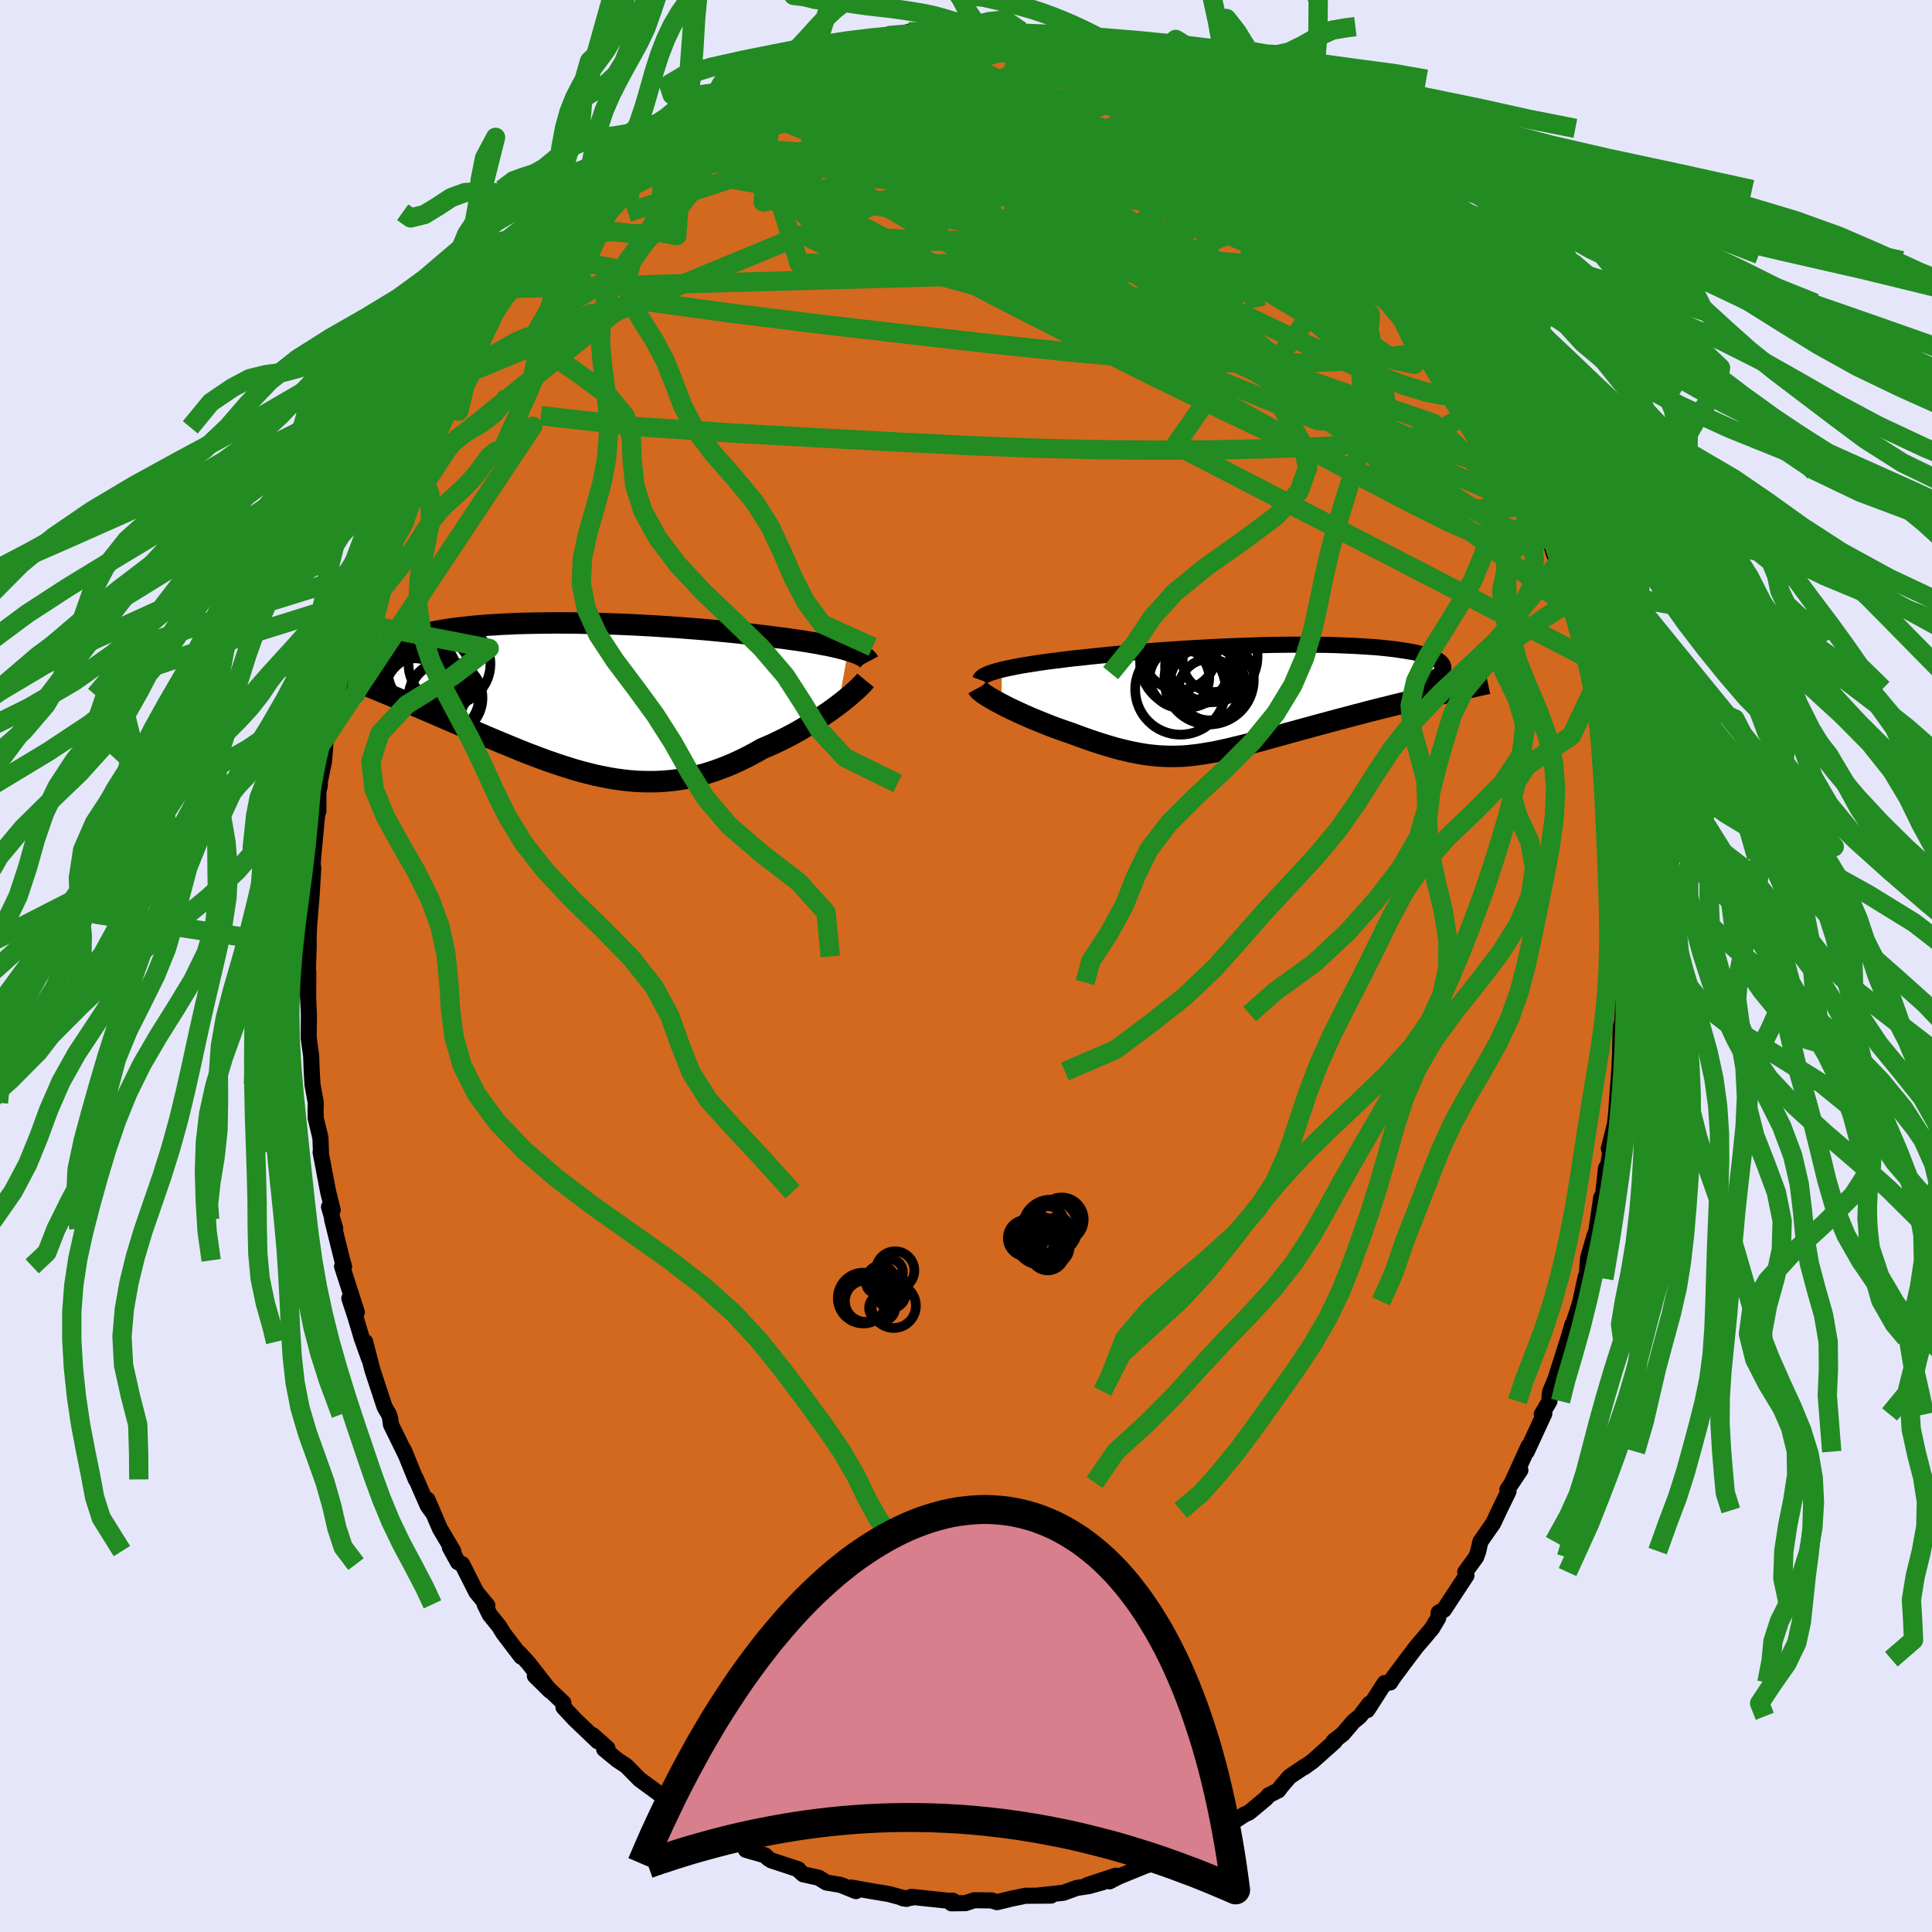 <svg xmlns="http://www.w3.org/2000/svg" width="500" height="500" viewBox="-100 -100 200 200"><defs><clipPath id="c"><path d="m28.11-4.94-.37-.1-.39-.11-.41-.1-.44-.1-.46-.1-.49-.09-.5-.1-.53-.09-.54-.09-.57-.09-.58-.09-.6-.08-.61-.09-.64-.08-.64-.08-.7-.09-.73-.09-.75-.09-.76-.08-.79-.09-.81-.08-.82-.08-.85-.08-.85-.08-.87-.07-.88-.07-.89-.07-.9-.06-.91-.06-.91-.06L7-7.53l-.92-.05-.92-.04-.92-.04-.91-.03-.91-.03-.91-.02-.9-.02-.89-.02h-.88l-.87-.01-.86.01-.84.01-.83.01-.82.02-.79.02-.78.04-.76.03-.73.05-.72.04-.7.06-.67.05-.65.07-.63.07-.6.07-.58.08-.55.08-.53.09-.51.09-.48.1-.45.09-.44.11-.4.1-.39.11-.36.11-.34.12-.31.11-.3.13-.27.12-.25.13-.23.13-.2.13-.19.14-.16.14-.14.14-.12.15-.09.15-.08.15-.05.15-2.87 2.71.46.19.47.19.48.19.5.2.5.21.51.21.52.21.52.22.54.23.54.22.56.24.56.24.56.24.57.24.59.25.59.26.6.26.61.26.62.27.63.27.64.28.65.27.65.28.65.28.67.28.66.28.68.28.68.28.68.28.68.27.69.26.69.26.7.26.7.24.7.24.7.22.7.22.71.2.7.18.71.18.71.15.71.14.71.12.72.1.71.08.72.06.72.03.72.01.72-.01.72-.04.72-.06.73-.09.72-.12.73-.15.73-.17.73-.2.73-.23.73-.26.73-.28.73-.31.73-.34.73-.36.73-.39.72-.41.59-.25.59-.26.58-.28.57-.28.57-.29.55-.3.55-.31.53-.32.53-.31.51-.33.49-.32.48-.33.47-.32.44-.32.43-.32"/></clipPath><clipPath id="b"><path d="m-26.39-3.02.43-.1.45-.09.48-.1.51-.1.54-.09.56-.09.58-.09.61-.09.62-.09.65-.08.66-.08.68-.09.69-.08.71-.07.72-.08.83-.09.85-.08.86-.09.88-.08.89-.08.9-.08.92-.07.92-.08.93-.06.93-.07.94-.06.94-.06.94-.05.94-.05.94-.05.93-.04.93-.04.92-.03.91-.03.9-.03.89-.02.87-.01.86-.01h2.49l.79.01.78.01.75.02.73.03.71.03.68.03.67.04.63.04.62.04.58.05.57.06.53.06.51.06.48.07.46.07.43.07.41.07.38.08.35.08.33.09.3.08.27.09.26.09.23.09.21.1.18.09.16.1.14.1.11.11.09.1.07.11.05.11.03.11v.11l-.02.11-.04.12-.06.11-.09.12-.36 2.31-.57.14-.58.13-.59.14-.59.14-.6.15-.61.14-.61.15-.62.15-.62.16-.62.15-.63.16-.63.16-.63.17-.63.16-.63.17-.64.17-.65.17-.64.17-.65.18-.65.17-.65.18-.65.18-.64.17-.64.18-.63.17-.63.18-.62.17-.62.17-.61.17-.6.16-.59.16-.58.15-.58.14-.57.14-.56.14-.55.12-.55.12-.53.11-.54.09-.53.09-.52.08-.52.06-.52.06-.51.04-.52.02-.51.01h-.52l-.52-.02-.53-.03-.53-.05-.54-.06-.55-.08-.55-.1-.57-.11-.57-.13-.59-.14-.61-.16-.61-.18-.63-.19-.65-.21-.66-.22-.68-.24-.69-.25-.7-.26-.51-.17-.5-.18-.51-.18-.5-.19-.5-.2-.5-.2-.49-.2-.49-.2-.48-.21-.47-.21-.46-.21-.45-.21-.44-.21-.42-.21-.4-.21"/></clipPath><filter id="a"><feTurbulence baseFrequency=".05" numOctaves="3" result="noise" type="noise"/><feDisplacementMap in="SourceGraphic" in2="noise" scale="2"/></filter></defs><rect width="100%" height="100%" x="-100" y="-100" fill="#E6E6FA"/><path fill="#D2691E" stroke="#000" stroke-linejoin="round" stroke-width="1.667" d="m68.13-.52-.15 3.64.07-1.41-.08 3.26-.11 1.87-.08-.64-.07 2.48.02.02-.11 2.22-.18 2.37-.12 1.78-.13 1.26-.64 2.57.13.4-.43 2.87.01-1.26-.37 3.34-.13-.29-.66 4.52.01-.7-.71 2.43-.16 2.15-.09-.19-.55 2.55-.27.9-.75 2.24.2-.76-.41 1.41-1.35 4.25-.53 1.27-.07.3-.02.72-.8 1.37.27-.09-1.82 3.94.18-.55-1.71 3.75.87-1.28-1.35 2.02.12.18-.96 1.97-.63 1.34-1.32 1.89-.22.98-.22.62-1.13 1.55.13.35-2.34 3.56-.54.29-.04.54-.64 1.08-.95 1.13-.62.71-1.03 1.36-1.44 1.93-.3.48-.57.06-1.8 2.8.24-.67-1.01 1.31-.66.54-1.1 1.29-.95.74.12.03-2.3 2.05-.89.64.1-.11-1.58 1.06-.88 1.02-.3.41-.99.5-.28.33-1.76 1.46-.51.23-2.15 1.43.01.04-1.48.69-2.45 1.29 2.1-1.1-2.13 1.04-2.81 1.35.6-.13-1.66.59-.25.08-2.79 1.14-.93.48.66-.59-2.94.97 1.61-.3-1.47.41-1.25.19-1.38.5-2.78.3 1.5-.01-2.66.02-1.58.33.15-.03-1.5.36-.57-.18-1.78-.02-.9.3-1.47.02.17-.26-.53-.01-3.78-.4-.02.1-.9.04.43.07-1.84-.5-1.58-.26-2.32-.41.49.37-1.6-.65-1.46-.24-.81-.5-1.59-.35-.39-.35-.12-.17-2.81-.93-.31-.2-.34-.32-1.96-.56.27-.22-1.72-.83.24.23-2.89-1.42-.2-.23-.8-.79-1-.62-.6-.17-1.71-1.08.59.21-.96-.74-2.23-1.64-1.37-1.39-.95-.63-1.35-1.11.34-.09-1.53-1.36.53.64-1.39-1.33-1.02-.97-1.14-1.23-.01-.45-2.95-2.8 1.55 1.53-2.22-2.85-.94-1.03.19.36-1.83-2.4-.46-.75-.97-1.2-.52-1.06.28.12-1.14-1.38-1.47-2.9-.43-.2-.84-1.53.35.38-1.38-2.33-1.29-3 .65 1.5-.63-.88-1.25-2.86.02.15-1.22-3.01.26.62-1.61-3.29-.09-.68-.12-.37-.45-.78-1.26-3.83-.75-2.9.42 1.78-.77-2.16-.66-2.22-.63-1.91.78 1.45-1.53-4.76.21.02-.19-.64-1.05-4.24.32.94-.64-2.24.38.32-.47-1.87-.78-4.1.04.11-.06-1.61-.49-2.04-.01-.95.02-.63-.34-1.89-.08-1.35-.06-1.62-.26-1.9.03-2.32-.08-1.69.02-2.76-.05 2.49.02-3.23.07-2.15-.07 1.27.1-3.05.28-3.45.16-2.69-.22 2.02.12-1.56.08-1.45.43-4.55.12-.32v-2.06l.15-.58v-.42l.43-2.05.16-2.04.55-2.54.74-2.31-.3.85.25-2.13.1.36.79-4.07.75-2.4-.08-.2.47-.67.5-1.56.59-1.9-.16.03.76-2.37.12-.41 1.17-2.91.85-2.22.82-2.39-.39.92.8-1.5.28-.33 1.01-3.29.24-.22 1.36-2.56-.51.8 1.21-2.59.45-.24-.16-.01 1.25-1.81 1.56-3 .94-1.59.25-.18.46-.78-.27.79 1.1-2.48 1.08-1.19.88-.86 2.09-2.64-1.13 1.58 1.8-2.57 1.24-1.68.2-.03 1.05-1.17 1.09-1.24-.11-.03 1.39-1.23 2.21-2.49-1.31 1.54 2.58-2.63-1.19 1.06 2.26-1.68 1.32-.85 1.7-1.4-.71.48 1.33-1.42 1.24-.56.81-.82.93-.31.92-.72.42-.19 1.71-1.17.03.16 2.14-1.35-.08.47 2.05-1.29.99-.19 2.2-1.06-1.19.62 2.15-1.07 1.31-.63-.06.06 2.28-.61 1.3-.31h-.19l.99-.15 2.65-.45-1.68.44 4.38-.67-.21-.36.71.15 1.59-.12h1l1.81-.14.28-.08.84-.16.35.23.19-.14 3.54.32 1.3-.15-.02.32.41.15.34-.24 1.36.52 1 .22 1.46-.02 1.29.33 1.49.27-.06.22 2.95.74.41.31.56.3.26-.08 1.48.77 1.99.31.48.28.56.73.53-.13 1.83 1.26.5-.17 1.68 1.32 1.81 1.07.38.44.72.15 2.33 1.91-.99-.89 1.33 1.15 1.55 1.26.66.29.69.43 1.3 1.37.26-.06 1.57 1.89 1.21 1.16.67.71.09-.12.1.47 2.16 2.07.12.08L44-73.96l.24.3.94 1.03-.36-.39 2.26 3.17.39.58.83.65.49 1.23 1.94 2.85.36.94.15-.61.68 1.76h-.1l1.28 2.01.67.83.14.55L55-56.35l1.1 1.4.49.96.68 1.58.37 1.27.75 1.46-.27-.99 1.33 3.32-.2.23.8 2.15-.13-.83.95 3.17.44.87 1.18 4.07.3.9.1.04.2.96.56 1.79.56 1.82.49 1.86-.33-1.54.92 4.57-.31-1.41.63 3.15.55 4-.06-1.99.4 2.32.04.05.46 3.72.02.29.27 2.41-.17-1.32.25 1.96.33 4.8-.18.04.16.57-.06 1.19.43 4.55-.22.84.14 1.43.16.17-.15 3.64" filter="url(#a)"/><path fill="#fff" d="m-26.39-3.02.43-.1.45-.09.48-.1.51-.1.54-.09.56-.09.58-.09.61-.09.62-.09.65-.08.66-.08.68-.09.69-.08.71-.07.72-.08.83-.09.85-.08.86-.09.88-.08.89-.08.9-.08.92-.07.92-.08.93-.06.93-.07.94-.06.94-.06.94-.05.94-.05.94-.05.93-.04.93-.04.92-.03.91-.03.9-.03.89-.02.87-.01.86-.01h2.49l.79.01.78.01.75.02.73.03.71.03.68.03.67.04.63.04.62.04.58.05.57.06.53.06.51.06.48.07.46.07.43.07.41.07.38.08.35.08.33.09.3.08.27.09.26.09.23.09.21.1.18.09.16.1.14.1.11.11.09.1.07.11.05.11.03.11v.11l-.02.11-.04.12-.06.11-.09.12-.36 2.31-.57.14-.58.13-.59.14-.59.14-.6.15-.61.14-.61.15-.62.15-.62.16-.62.15-.63.16-.63.16-.63.17-.63.16-.63.17-.64.17-.65.17-.64.17-.65.18-.65.17-.65.18-.65.18-.64.17-.64.18-.63.17-.63.18-.62.17-.62.17-.61.17-.6.16-.59.16-.58.15-.58.14-.57.14-.56.14-.55.12-.55.12-.53.11-.54.09-.53.09-.52.08-.52.06-.52.06-.51.04-.52.02-.51.01h-.52l-.52-.02-.53-.03-.53-.05-.54-.06-.55-.08-.55-.1-.57-.11-.57-.13-.59-.14-.61-.16-.61-.18-.63-.19-.65-.21-.66-.22-.68-.24-.69-.25-.7-.26-.51-.17-.5-.18-.51-.18-.5-.19-.5-.2-.5-.2-.49-.2-.49-.2-.48-.21-.47-.21-.46-.21-.45-.21-.44-.21-.42-.21-.4-.21" filter="url(#a)" transform="translate(30.11 -27.66)"/><path fill="#fff" d="m28.11-4.94-.37-.1-.39-.11-.41-.1-.44-.1-.46-.1-.49-.09-.5-.1-.53-.09-.54-.09-.57-.09-.58-.09-.6-.08-.61-.09-.64-.08-.64-.08-.7-.09-.73-.09-.75-.09-.76-.08-.79-.09-.81-.08-.82-.08-.85-.08-.85-.08-.87-.07-.88-.07-.89-.07-.9-.06-.91-.06-.91-.06L7-7.53l-.92-.05-.92-.04-.92-.04-.91-.03-.91-.03-.91-.02-.9-.02-.89-.02h-.88l-.87-.01-.86.01-.84.01-.83.01-.82.02-.79.02-.78.04-.76.03-.73.05-.72.04-.7.06-.67.05-.65.07-.63.07-.6.07-.58.08-.55.08-.53.09-.51.09-.48.1-.45.09-.44.11-.4.1-.39.11-.36.11-.34.12-.31.11-.3.13-.27.12-.25.13-.23.13-.2.13-.19.14-.16.14-.14.14-.12.15-.09.15-.08.15-.05.15-2.87 2.71.46.19.47.19.48.19.5.2.5.21.51.21.52.21.52.22.54.23.54.22.56.24.56.24.56.24.57.24.59.25.59.26.6.26.61.26.62.27.63.27.64.28.65.27.65.28.65.28.67.28.66.28.68.28.68.28.68.28.68.27.69.26.69.26.7.26.7.24.7.24.7.22.7.22.71.2.7.18.71.18.71.15.71.14.71.12.72.1.71.08.72.06.72.03.72.01.72-.01.72-.04.72-.06.73-.09.72-.12.73-.15.73-.17.73-.2.73-.23.73-.26.73-.28.73-.31.73-.34.73-.36.73-.39.72-.41.59-.25.59-.26.58-.28.57-.28.57-.29.55-.3.55-.31.53-.32.53-.31.51-.33.49-.32.48-.33.47-.32.44-.32.43-.32" filter="url(#a)" transform="translate(-40.31 -27.73)"/><g fill="none" stroke="#000" transform="translate(30.11 -27.66)"><path stroke-linejoin="round" stroke-width="1.667" d="m-28.64-1.96.04-.11.08-.11.13-.11.17-.11.21-.1.25-.11.29-.1.33-.11.36-.1.39-.1.43-.1.45-.09.48-.1.51-.1.54-.09.56-.09.58-.09.61-.09.62-.09.65-.08.66-.08.68-.09.69-.08.71-.07.72-.08.83-.09.85-.08.86-.09.88-.08.89-.08.9-.08.92-.07.92-.08.93-.06.93-.07.94-.06.94-.06.94-.05.94-.05.94-.05.93-.04.93-.04.92-.03.91-.03.9-.03.89-.02.87-.01.86-.01h2.49l.79.01.78.01.75.02.73.03.71.03.68.03.67.04.63.04.62.04.58.05.57.06.53.06.51.06.48.07.46.07.43.07.41.07.38.08.35.08.33.09.3.08.27.09.26.09.23.09.21.1.18.09.16.1.14.1.11.11.09.1.07.11.05.11.03.11v.11l-.02.11-.04.12-.06.11-.09.12-.1.12-.12.12-.15.12-.16.12-.18.12-.21.13-.22.12-.23.13-.26.12-.27.13" filter="url(#a)"/><path stroke-linejoin="round" stroke-width="2.222" d="m-28.88-1.11.06.11.12.13.16.14.2.16.24.16.28.18.3.18.33.19.36.2.38.2.4.21.42.21.44.21.45.21.46.21.47.21.48.21.49.2.49.2.5.2.5.2.5.19.51.18.5.18.51.17.7.26.69.25.68.24.66.22.65.21.63.19.61.18.61.16.59.14.57.13.57.11.55.1.55.08.54.06.53.05.53.03.52.02h.52l.51-.01.52-.02.51-.04.52-.06.52-.06.52-.08.53-.09.54-.09.53-.11.55-.12.55-.12.56-.14.57-.14.58-.14.58-.15.59-.16.6-.16.61-.17.62-.17.62-.17.63-.18.63-.17.64-.18.64-.17.65-.18.65-.18.65-.17.65-.18.64-.17.65-.17.64-.17.63-.17.63-.16.63-.17.63-.16.63-.16.62-.15.62-.16.62-.15.61-.15.61-.14.6-.15.59-.14.59-.14.58-.13.57-.14.57-.13.55-.12.54-.13.54-.12.52-.12.52-.11.5-.11.49-.11.49-.11.47-.1" filter="url(#a)"/><circle cx="-5.689" cy="-3.365" r="3.814" clip-path="url(#b)" filter="url(#a)"/><circle cx="-5.129" cy="-1.54" r="3.882" clip-path="url(#b)" filter="url(#a)"/><circle cx="-4.659" cy="-4.38" r="4.73" clip-path="url(#b)" filter="url(#a)"/><circle cx="-7.914" cy="-.97" r="4.68" clip-path="url(#b)" filter="url(#a)"/><circle cx="-7.409" cy="-3.735" r="4.676" clip-path="url(#b)" filter="url(#a)"/><circle cx="-8.009" cy="-4.76" r="3.836" clip-path="url(#b)" filter="url(#a)"/><circle cx="-4.949" cy="-1.975" r="4.632" clip-path="url(#b)" filter="url(#a)"/><circle cx="-4.914" cy="-.95" r="3.178" clip-path="url(#b)" filter="url(#a)"/><circle cx="-8.014" cy="-2.175" r="3.086" clip-path="url(#b)" filter="url(#a)"/><circle cx="-4.489" cy="-3.895" r="3.19" clip-path="url(#b)" filter="url(#a)"/></g><g fill="none" stroke="#000" transform="translate(-40.31 -27.73)"><path stroke-linejoin="round" stroke-width="2.222" d="m30.22-3.79-.07-.13-.11-.12-.13-.12-.17-.11-.2-.12-.23-.11-.26-.12-.29-.11-.31-.1-.34-.11-.37-.1-.39-.11-.41-.1-.44-.1-.46-.1-.49-.09-.5-.1-.53-.09-.54-.09-.57-.09-.58-.09-.6-.08-.61-.09-.64-.08-.64-.08-.7-.09-.73-.09-.75-.09-.76-.08-.79-.09-.81-.08-.82-.08-.85-.08-.85-.08-.87-.07-.88-.07-.89-.07-.9-.06-.91-.06-.91-.06L7-7.53l-.92-.05-.92-.04-.92-.04-.91-.03-.91-.03-.91-.02-.9-.02-.89-.02h-.88l-.87-.01-.86.01-.84.01-.83.01-.82.02-.79.02-.78.04-.76.03-.73.05-.72.04-.7.06-.67.05-.65.07-.63.07-.6.07-.58.08-.55.08-.53.09-.51.09-.48.1-.45.09-.44.11-.4.1-.39.11-.36.11-.34.12-.31.11-.3.13-.27.12-.25.13-.23.13-.2.13-.19.14-.16.14-.14.14-.12.15-.09.15-.08.15-.05.15-.04.15-.01.16v.16l.03.16.04.16.07.17.08.16.1.17.11.17.14.17" filter="url(#a)"/><path stroke-linejoin="round" stroke-width="2.222" d="m29.91-1.84-.14.17-.17.19-.21.21-.24.24-.27.25-.31.27-.33.29-.36.29-.38.31-.4.31-.43.32-.44.32-.47.32-.48.33-.49.32-.51.33-.53.31-.53.32-.55.31-.55.3-.57.29-.57.28-.58.28-.59.26-.59.25-.72.41-.73.39-.73.36-.73.34-.73.31-.73.28-.73.26-.73.23-.73.2-.73.17-.73.15-.72.12-.73.09-.72.06-.72.04-.72.01-.72-.01-.72-.03-.72-.06-.71-.08-.72-.1-.71-.12-.71-.14-.71-.15-.71-.18-.7-.18-.71-.2-.7-.22-.7-.22-.7-.24-.7-.24-.7-.26-.69-.26-.69-.26-.68-.27-.68-.28-.68-.28-.68-.28-.66-.28-.67-.28-.65-.28-.65-.28-.65-.27-.64-.28-.63-.27-.62-.27-.61-.26-.6-.26-.59-.26-.59-.25-.57-.24-.56-.24-.56-.24-.56-.24-.54-.22-.54-.23-.52-.22-.52-.21-.51-.21-.5-.21-.5-.2-.48-.19-.47-.19-.46-.19-.45-.18-.45-.17-.43-.17-.42-.17-.41-.16-.4-.15-.39-.15-.38-.15-.38-.14-.36-.14" filter="url(#a)"/><circle cx="-15.222" cy="-2.062" r="4.494" clip-path="url(#c)" filter="url(#a)"/><circle cx="-17.552" cy="-2.062" r="3.278" clip-path="url(#c)" filter="url(#a)"/><circle cx="-16.847" cy=".223" r="4.348" clip-path="url(#c)" filter="url(#a)"/><circle cx="-15.807" cy="-.667" r="4.328" clip-path="url(#c)" filter="url(#a)"/><circle cx="-15.977" cy="-2.677" r="3.54" clip-path="url(#c)" filter="url(#a)"/><circle cx="-13.577" cy="-.022" r="3.834" clip-path="url(#c)" filter="url(#a)"/><circle cx="-16.047" cy="-.557" r="3.812" clip-path="url(#c)" filter="url(#a)"/><circle cx="-17.302" cy="-3.767" r="4.262" clip-path="url(#c)" filter="url(#a)"/><circle cx="-13.162" cy="-3.537" r="4.242" clip-path="url(#c)" filter="url(#a)"/><circle cx="-13.697" cy="-.057" r="3.598" clip-path="url(#c)" filter="url(#a)"/></g><g fill="none" stroke="#228B22" stroke-linejoin="round" stroke-width="2"><path d="m23.99-90.54.88.31 1.27.78 1.26.82 1.11.75.94.63.75.52.55.39.34.26.1.1-.23-.13-.65-.42-1.15-.74-1.69-1.08-2.24-1.41m28.54 30.15.42 1.09.67 1.41.61 1.24.44.94.24.63.03.31-.17-.02-.38-.33-.6-.66-.84-1.01-1.11-1.4-1.37-1.81-1.62-2.22-1.87-2.64-2.16-3.15-2.59-3.9-3.23-4.94m-1.25-3.15.51.51.53.56.73.79.87.93.88.93.75.8.54.6.3.36.04.12-.23-.16-.49-.47-.76-.79-1.08-1.15-1.51-1.65m-77.08-3.81-.1.31.92-.6 1.37-.87 1.68-1.01 1.86-1.09 1.93-1.11 1.93-1.09 1.93-1.06 1.92-1.03 1.86-.99 1.78-.93 1.66-.86 1.48-.78 1.28-.7 1.07-.63.85-.54.71-.46" filter="url(#a)"/><path d="m55-56.35.79 1.18.41 1 .14.83-.11.6-.34.38-.58.19-.83.03-1.08-.13-1.31-.28-1.56-.43-1.82-.6-2.11-.81-2.44-1.07-2.8-1.4-3.19-1.75-3.57-2.11-3.98-2.43-4.37-2.76L21.49-69l-5.15-3.42-5.53-3.75-5.95-4.07-6.42-4.36-6.91-4.71M5.67-96.8l.19.25.56.2.9.24 1.17.28 1.35.33 1.43.35 1.43.36 1.37.36 1.25.35 1.11.33.94.29.76.23.59.18.41.12.21.06-.04-.01-.29-.08-.54-.18-.83-.28-1.21-.44-1.71-.63" filter="url(#a)"/><path d="m-34.67-83.36 1.54-.76 1.89-.46 2.37-.19 2.97-.02 3.6.16 4.13.31 4.6.45 5.01.57 5.4.67 5.75.74 6.09.83 6.38.92 6.68 1.05 6.91 1.19 6.96 1.18M16.3-93.98l.64.33 1.08.58 1.46.84 1.64 1.03 1.69 1.17 1.75 1.29 1.82 1.41 1.92 1.5 2 1.59 2.04 1.65 2.02 1.67 1.95 1.66 1.85 1.58 1.69 1.46 1.5 1.28 1.31 1.06 1.1.86.9.65.52.25M22.16-91.8l1.44.88 1.31.77 1.34.85 1.29.86 1.21.83 1.11.78 1.02.74.95.7.89.65.8.61.71.53.59.46.45.37.28.26.11.15-.11-.01-.33-.19-.57-.39-.8-.58-1.05-.77-1.34-1-1.73-1.3-2.27-1.75m-35.89-7.77.1.1 1.37-.17 1.46-.17 1.43-.1 1.42-.07 1.36-.04 1.24-.04 1.08-.04.91-.02.8-.01.68-.01h.52l.17-.01-.4-.03-1.01-.05-1.3-.1" filter="url(#a)"/><path d="m37.78-80.38.93.9.61.59.53.55.58.62.61.68.58.65.47.58.32.47.16.35-.02.23-.2.11-.4-.04-.62-.21-.88-.43-1.15-.66-1.44-.94-1.74-1.23-2.05-1.52-2.39-1.78-2.7-2.03-3-2.28-3.21-2.52-3.35-2.81m-7.91-4.42 1.09.28.99.34.87.34.66.32.43.27.24.25.07.25-.15.25-.39.24-.66.24-.95.24-1.24.25-1.55.25-1.91.26-2.3.24-2.74.2-3.2.15-3.72.08-4.27.05-4.87.04-5.36-.03M55-56.35l.87 1.25.66 1.23.55 1.19.48 1.08.41.96.34.85.27.74.19.61.1.48.03.32-.07.16-.17-.05-.3-.34-.46-.7-.65-1.13-.86-1.6-1.11-2.1-1.37-2.62-1.64-3.15-1.92-3.68-2.32-4.35" filter="url(#a)"/><path d="M58.39-49.68v.14l-.06.82-.41.67-.77.42-1.13.25-1.49.11-1.9-.09-2.34-.39-2.85-.78-3.37-1.2-3.91-1.6-4.45-1.96-5.01-2.3-5.56-2.65-6.13-3-6.69-3.35-7.25-3.69-7.82-4.06-8.39-4.47-9.02-4.97m48.52-6.1.95.51.83.58.62.5.51.47.41.42.26.35.05.29-.18.2-.44.11h-.71l-1.01-.16-1.34-.35-1.66-.53-2.02-.72-2.42-.89-2.86-1.06-3.34-1.27-3.75-1.5-4.1-1.76-4.37-1.99" filter="url(#a)"/><path d="m5.65-96.48.58.19 1.1.45 1.56.72 1.91.91 2.16 1.09 2.34 1.24 2.44 1.39 2.53 1.52 2.56 1.62 2.57 1.7 2.55 1.73 2.53 1.72 2.47 1.66 2.38 1.57 2.25 1.45 2.07 1.34 1.86 1.17 1.69.98m8.62 11.58.82 1.5.2 1.12-.23 1.1-.58 1.09-1 1-1.46.86-1.95.69-2.46.53-2.96.39-3.47.29-3.98.21-4.48.15-4.98.09-5.48.03-5.96-.05-6.46-.15-7.01-.27-7.61-.38-8.3-.44-8.97-.5-9.56-.65-9.95-1.13" filter="url(#a)"/><path d="m51.92-62.45.29.56.59.97.58 1.03.53 1.02.45.94.34.78.17.53-.03.23-.25-.1-.47-.45-.72-.79-.95-1.12-1.17-1.46-1.41-1.82-1.64-2.2-1.94-2.64L44-70.14l-2.69-3.75-3.07-4.4m-70.6-6.84 1.26-1.11 1.21-.84 1.17-.73 1.15-.68 1.15-.66 1.14-.65 1.13-.62 1.09-.59 1.03-.53.92-.46.78-.37.59-.27.33-.16.03-.01-.32.14-.64.29-.97.46-1.3.63-1.69.85" filter="url(#a)"/><path d="m57.64-51.14.48.87.35.78.33.9.25.86.19.74.12.64.03.5-.1.31h-.25l-.44-.39-.67-.83-.88-1.27-1.11-1.7-1.36-2.14-1.63-2.6-1.89-3.08-2.15-3.55-2.34-3.96-2.52-4.38-2.83-4.96M8.76-95.83l1.29.09 1.09.19.87.23.64.25.35.23.01.18-.39.1-.8.05-1.23-.01-1.73-.06-2.28-.13-2.95-.18-3.68-.23-4.37-.3" filter="url(#a)"/><path d="m48.79-67.39 1.09 1.93v.89l-.7.47-1.25.36-1.76.35-2.26.32-2.8.29-3.36.23-3.99.14-4.64.02-5.35-.17-6.09-.38-6.83-.6-7.61-.8-8.39-.95-9.17-1.06-9.92-1.22-10.66-1.46" filter="url(#a)"/><path d="m48.79-67.39 1.19 1.86.34.7-.18.11-.54-.21-.86-.46-1.21-.73-1.62-1.06-2.08-1.45-2.59-1.9-3.13-2.43-3.76-3.06-4.51-3.77-5.32-4.51-6.09-5.24M6.06-96.33l.54.01.66.25.56.32.34.38.04.48-.32.58-.73.7-1.17.8-1.68.9-2.18 1-2.69 1.1-3.17 1.2-3.68 1.34-4.25 1.5-4.88 1.68-5.53 1.86-6.13 2.01-6.79 2.2m8.29-11.13 1.25-.79 1.06-.57 1.1-.54 1.12-.52 1.1-.49.99-.43.8-.36.57-.25.34-.14.09-.01-.17.13-.47.3-.8.47-1.18.66-1.58.84-1.98 1.01-2.45 1.22" filter="url(#a)"/><path d="m39.85-78.16 1.38 1.41.64.94.17.73-.24.57-.65.48-1.01.42-1.38.38-1.78.32-2.22.21-2.69.08-3.2-.1-3.74-.31-4.31-.54-4.87-.73-5.43-.9-5.99-1.02-6.54-1.15-7.09-1.28-7.68-1.43-8.44-1.57m.25-8.51 1.46-.81 1.08-.5 1.04-.44.91-.39.71-.28.5-.17.3-.05.09.1-.13.25-.42.45-.75.66-1.12.87-1.49 1.09-1.85 1.29-2.22 1.5-2.67 1.79-3.24 2.12-3.82 2.45m68.34-5.33 1.03.85.39.5-.05.4-.47.35-.92.28-1.43.17-2.01-.01-2.68-.22-3.36-.43-4.03-.6-4.69-.74-5.37-.89-6.15-1.09-7.09-1.29-8.24-1.43" filter="url(#a)"/><path d="m-20.86-92.33 1.24-.34 1.34-.33 1.46-.3 1.68-.28 1.9-.25 2.06-.21 2.15-.17 2.18-.12 2.2-.08 2.21-.05 2.21-.04 2.2-.03 2.14-.03 2.01-.03 1.85-.01h1.68l1.53.01 1.33-.01.84-.1" filter="url(#a)"/><path d="m-25-90.32.63-.23 1.1-.49 1.28-.54 1.35-.55 1.36-.54 1.3-.51 1.23-.48 1.15-.44 1.08-.41.99-.35.86-.28.71-.22.55-.15.36-.09.17-.03-.04.04-.29.11-.6.2-.91.32-1.24.43-1.51.53-1.77.58m45.22 5.1.47.4.53.47.32.45.02.39-.25.33-.56.28-.89.21-1.27.13-1.68.06-2.13-.03-2.61-.12-3.16-.25-3.72-.39-4.3-.56-4.86-.69-5.44-.81-6.13-.89-7.03-.92m74.76 45.29-.14.12-.49.76-1.12.57-1.91-.03-2.78-.82-3.67-1.6-4.55-2.28-5.46-2.88-6.4-3.47-7.4-4.1-8.44-4.78-9.46-5.46-10.49-6.13-11.55-6.79" filter="url(#a)"/><path d="m-15.4-94.66.6-.13 1.04-.25.91-.2.76-.12.67-.06h.6l.49.05.35.12.15.21-.07.3-.33.42-.62.55-.93.67-1.27.82-1.62.96-1.96 1.11-2.27 1.27-2.58 1.4-2.92 1.57-3.39 1.77-3.95 2.04-4.42 2.24M33.3-84.3l.66.37.73.55.72.64.65.65.51.56.26.37-.05.12-.39-.16-.73-.41-1.07-.66-1.42-.91-1.81-1.21-2.25-1.57-2.74-1.98L23-90.31" filter="url(#a)"/><path d="m5.67-96.8.06.23.17.14.23.15.21.19.07.22-.19.27-.55.32-.98.38-1.48.43-2.04.5-2.7.53-3.4.59-4.11.63-4.77.67-5.38.71m64.37 18.21.14.45.19.86-.32.59-.91.27-1.55-.04-2.24-.4-3.02-.85-3.82-1.34-4.63-1.8-5.41-2.2-6.23-2.56-7.11-2.95-8.05-3.37-8.96-3.81m58.66 27.33.18.49.26.77.02.73-.25.64-.56.49-.91.27-1.31-.02-1.75-.34-2.2-.68-2.67-1-3.14-1.31-3.6-1.61-4.07-1.9-4.56-2.19-5.07-2.46-5.59-2.75-6.14-3.02-6.68-3.37-7.21-3.83-7.74-4.38" filter="url(#a)"/><path d="m55-56.35.87 1.24.64 1.19.52 1.12.43.99.35.86.28.74.2.66.14.56.06.44-.02.32-.13.14-.27-.09-.42-.38-.6-.75-.8-1.15-1-1.54-1.2-1.92-1.41-2.31-1.65-2.71-1.92-3.16-2.21-3.64-2.42-4.08-2.48-4.35m17.29 27.05.32 1.16-.2.55-.59.41-1.07.11-1.64-.45-2.28-1.17-2.93-1.92-3.58-2.61-4.22-3.24-4.93-3.86-5.68-4.54-6.47-5.25-7.27-5.96-8.09-6.67-9.2-7.29" filter="url(#a)"/><path d="M44.82-73.02 11.27-68.3l-2.02-.66-1.86-4.18.15-1.36 3.75 1.47 5.19 1.33 3.91-.92 1.54-3.21-.38-4.16-1.13-3.46-.59-1.55 1.01.96 3.15 3.41 5.05 5.1 5.93 5.54 5.46 4.6 3.95 2.68 2.05.42.24-1.57-1.51-3.1-3.66-4.31-6.68-5.91-8.98-8.01 2.52-2.69" filter="url(#a)"/><path d="m60.05-44.97-11.64-11.2L28-63.22l-17.61-7.33-8.13-4.13-.67.07 2.38 2.45 2.25 2.44.94 1.02.04-.45.18-1.19 1.12-1.14 2.02-.76 2.14-.57 1.44-.86.6-1.47.45-2 1.01-2.07 1.17-1.57-.88-.74-5.97.22-12.4 1.27-14.85 1.7-3.86-1.97 32.14-15.22" filter="url(#a)"/><path d="M.83-96.97-20.47-81l4.49 3.86 9.56 2.23 7.5-.29 3.63-2.4 1.18-2.9.74-2.08 1.18-.75 1.22.34.23.69-1.54.2-3.28-.7-4.32-1.3-4.4-1.1-3.52-.14-1.56 1.01 1.57 1.6 4.8 1.08 4.92-.75-1.36-3.32-11.9-3.39-23.34 5.75" filter="url(#a)"/><path d="m-37.01-81.65 34.45-4.61 4.9.48 4.8 3.6 10.39 5.27 11.71 5.41 8.6 3.83 3.94 1.27.07-1.08-2.23-2.49-3.51-3.04-4.62-3.27-5.86-3.48-6.77-3.51-6.61-3.08-5.13-2.19-2.76-1.03-.83.37-1.63 2.33-7.54 4.51-15.35 3.28 1.12-13.44" filter="url(#a)"/><path d="M22.16-91.8 7.02-89.3l9.91 3.66 8.78 2.86 1.49 1.41-4.49.24-6.3-.53-3.99-.83.2-.64 3.58-.14 4.61.25 3.42.22 1.42-.14.17-.34.44.03 1.66.91 2.35 1.51.82.82-3.71-1.16-11.05-2.19-21.91 2.96-47.26 19.54" filter="url(#a)"/><path d="M62.79-36.79 16.08-73.17l-4.66-9.07 10.38 2.99 10.23 4.23 4.1.45-2.2-3.41-6.29-5.06-7.93-4.4-7.31-2.4-4.19.09 1.49 2.54 7.57 4.38 7.62 4.17-7.63-.63-43.97-9.86" filter="url(#a)"/><path d="m-5.73-96.35 15.69 7.89 9.34 9.91-3.14 5.74-7.56 1.8-6.55-1.22-4.32-2.94-2.37-2.93-.13-1.27 3.11 1.04 6.7 2.65L13.67-73l7.18 1.34 2.46-.15-3.65-.61-8.8-.37-8.2-2.71 25.7-12.38" filter="url(#a)"/><path d="m-34.67-83.36 18.65-6.22 3.4 1.63 6.32 3.38 10.29 3.79 11.21 4.34 8.89 4.2 4.22 2.64-1.27-.02-5.75-2.74-7.95-4.56-7.52-4.96-5.03-4.05-1.46-2.29 2.21-.15 4.98 1.86 5.88 3.14 4.8 3.14 3.59 2.07L26-76.65l7.04.89-11.41-15.91" filter="url(#a)"/><path d="m29.08-87.73-5.55-1.6-4.31-.1-2.51.26 2.22 1.71 5.27 2.69 5.04 2.62 2.88 1.94.6 1.29-1.03.97-2.54.84-4.77.73-7.36.55-7.92.3-3.72-.59 3.36-3.26 1.2-7.63-23.12-8.2" filter="url(#a)"/><path d="m-46.84-70.15 54.94-1.5 14.88-2.75-.49-.26-7.18-.41-6.62-1.66-2.5-2.42.93-2.03 2.3-.72 2.62.9 2.91 2.11 2.91 2.74.89 2.89L13.17-72-.78-78.14 6.4-96.57" filter="url(#a)"/><path d="m36.21-82.27-37.96-3.07-5.89.1 8.96.25 10.54 1.45 6.41 3 1.34 3.84-2.28 3.61-3.6 2.55-3.14 1-2.13-.74-1.79-2.26-2.57-3.14-4.08-3.11-5.49-2.29-5.97-1.2-4.95-.43-2.2-.29 2.18-.67 7.42-1.03 12.08-.58 14.4 1.27L31.04-80l10.52 6.22 10.26 11.33" filter="url(#a)"/><path d="m-11.88-95.52 31.63 10.67 10.87 6.22-.96 1.86-3.96 1.66-3.26 3.02L21-68.62l1.72 3.16 5.55 3.16 7.39 3.44 4.4 2.69-3.66-.3-12.95-5.27L8.18-71.79l-.04-10.45 29.64 1.86" filter="url(#a)"/><path d="m59.25-47.12-19.08-8.13-26.73-16.31-16.71-9.75-5.83-3.27 2.76.77 7.61 2.7 7.53 3.03 2.86 2.25-3.85.98-9.01-.12-9.81-.51-5.53-.07 2.3 1.14 10.58 2.73 15.2 4.12L23.77-63l1.53 3.91-3.61 5.16 42.68 22.07" filter="url(#a)"/><path d="m-20.86-92.33 14.27-1.2-4.42 2.26-5.05 4.75.18 6.05 4.9 5.31 7.35 2.75 8.2.08 8.41-.99 8.4.1 7.83 2.25 6.19 3.65 3.41 3.03.46.76-.81-1.49.31-2.54.99-3.55-4.18-7.06-18.46-15.59" filter="url(#a)"/><path d="M-8.43-96.12-16-83.05l8.31 1.54 6.05-.68.86-.35-3.98.18-5.66.1-3.72-.43-.05-.85 2.93-.69 3.73-.01 2.27.66-.39.88-2.72.55-3.6-.06-2.85-.55-1.25-.76.08-.74.6-.5.69.07 1.04 1.06 1.78 1.85 4.03.4 29.48-10.29" filter="url(#a)"/><path d="m34.65-83.58-.75.83-4.4 3.84-6.28 5.57-2.92 5.45.6 3.48 1.12.32-.74-2.89-3.42-5.09-5.65-5.6-5.89-4.05-3.3-.52-.41 3.77-3.96 5.77-15.93-.04-5.63-18.3m6.2-2.99.93-.78.77-1.87.77-2.43.83-1.79.93-.81 1.02-.29 1.1-.33 1.12-.66 1.13-.98 1.13-1.09 1.15-1.05 1.14-.97 1.13-.94 1.1-.98 1.06-1.04 1.02-1.14 1.06-1.27 1.16-1.49 1.32-1.76 1.44-2.08 1.41-2.45 1.12-2.64.73-2.22.53-1.58" filter="url(#a)"/><path d="m-20.86-92.33 1.34.75.97-.3.88-.17.95.03 1.04.2 1.09.39 1.11.59 1.09.77 1.06.83 1.02.78 1 .68 1.03.66 1.07.75 1.08.95 1.05 1.17.98 1.26.96 1.18.95 1.72-18.67-12.24 1.12-.29 1-.17.93-.02.97.03 1.03.03 1.05.03 1.06.04 1.02.07 1 .1.99.17 1.01.24 1.05.31 1.09.35 1.09.39 1.06.49 1.04.61 1.06.64 1.16.49 1.37.55m-22.07-3.24.53-.16 1.06-.61 1.11-.65 1.01-.65.93-.71.9-.83.9-.97.93-1.03.93-1 .95-.89.96-.75.97-.64 1.02-.57 1.07-.59 1.12-.67 1.14-.81 1.13-.96 1.12-1.07 1.16-1.04 1.33-.84 1.64-.29" filter="url(#a)"/><path d="m-48.03-80.39 1.19-.9 1.08-.39 1.09-.35 1.01-.56.94-.77.94-.79.98-.67 1.02-.47 1.09-.3 1.14-.19 1.19-.16 1.19-.19 1.17-.26 1.09-.36 1-.49.92-.62.87-.72.85-.71.87-.57.93-.33 1-.14 1.02-.19 1.06-.44 1.56-.55-2.14 1.35 1.49-.66 1.24.03 1.25.1 1.19-.08 1.07-.17 1-.08 1 .03 1.01.08 1.04.08 1.04.17 1.04.34 1.01.52.97.55.94.39.94.16 1.14.16 2.37.64" filter="url(#a)"/><path d="m-28.05-88.24-.71.96-.75 1.07-.76 1.02-.75.91-.79.87-.84.87-.87.87-.87.86-.82.84-.78.83-.76.85-.74.88-.74.91-.72.96-.68 1.03-.64 1.11-.6 1.18-.59 1.22-.62 1.21-.64 1.16-.67 1.12-.7 1.18-.75 1.34-.59 1.59" filter="url(#a)"/><path d="m-28.98-87.93.91-.21.97.02.97-.08.97-.22 1.01-.19 1.09-.02 1.17.18 1.22.33 1.22.45 1.19.5 1.13.49 1.07.4 1.01.25 1 .16 1.01.17.99.24.95.33.92.41 1.08.44 1.72.08M74 6.76l-.75-.35-.41-1.31-.32-1.48-.27-1.43-.29-1.4-.39-1.42-.5-1.5-.56-1.6L70-5.4l-.4-1.68-.31-1.65-.25-1.62-.27-1.59-.31-1.54-.35-1.38-.41-1.19-.43-1.13-.37-1.47-.36-2.52m-110.5-50.32-.21.17.55-1.07.71-1.22.73-1.11.71-.99.71-.94.74-.94.77-.92.78-.89.77-.83.75-.77.76-.75.84-.78.99-.83 1.06-.87.88-.74.06-.16 1.18-1.12.99-.97.79-1.12.6-1.54.4-2.18.23-2.87.19-3.24.3-3.09.55-2.43.88-1.51 1.16-.68 1.31-.23 1.28-.29 1.1-.87.86-1.76.73-2.43.75-2.01.46-.34" filter="url(#a)"/><path d="m-34.67-83.36-.14 3.47-.82.31-.81.28-.74.71-.75.9-.8.89-.8.88-.73.95-.65 1.1-.59 1.23-.53 1.35-.51 1.42-.47 1.48-.44 1.53-.42 1.57-.38 1.54-.33 1.46-.28 1.29-.29 1.09-.35.92-.47 1-.58 1.42-.69 1.99-1.06 1.85 13.63-30.63-1.67.1-1.83-1.84-1.68-1.55-1.11-.04-.62 1.26-.46 1.77-.55 1.58-.79 1.11-1.03.66-1.24.31-1.44.07-1.58-.11-1.64-.12-1.57.1-1.42.52-1.35.89-1.41.86-1.43.35-.82-.59" filter="url(#a)"/><path d="m-22.67-111.72.37 1.05-.82 1.6-1.08 1.75-1.03 1.83-.95 1.76-.91 1.53-.9 1.27-.87 1.14-.81 1.16-.75 1.28-.68 1.43-.61 1.58-.56 1.73-.51 1.81-.52 1.8-.58 1.71-.68 1.58-.76 1.44-.76 1.27-.67 1.03-.5.64.24-.32m5.88-20.43-.76 1.38-.61 1.81-.63 1.77-.71 1.5-.72 1.32-.73 1.31-.74 1.37-.74 1.47-.68 1.56-.55 1.68-.41 1.78-.34 1.81-.4 1.72-.55 1.51-.67 1.27-.69 1.1-.7 1.08-.88 1.15" filter="url(#a)"/><path d="m-42.84-75.46.14-1.01.06-2 .17-2.08.25-2.11.3-2.15.37-1.97.47-1.68.58-1.45.68-1.32.8-1.23.88-1.17.89-1.22.81-1.45.65-1.81.52-2.14.47-2.26.52-2.17.58-2.04.57-2.11.52-2.32.5-2.36-.07-2.69-11.9 42.42.71-1.52.28-1.69.39-1.49.52-1.42.46-1.68.34-2.03.28-2.14.37-1.9.58-1.43.83-.94 1.02-.66 1.07-.65 1-.93.82-1.34.65-1.72.57-1.88.59-1.79.7-1.47.82-1.13.86-1.01.83-1.25.73-1.78.74-2.26 1.54-1.85-2.56 34.13-1.65-.32-1.22.06-.95.08-.95-.03-1.08-.14-1.14-.08-1.07.21-.87.62-.64.98-.57 1.13-.75.88-1.15.35-1.49-.12-1.28-.21v-.59" filter="url(#a)"/><path d="m-47.72-69.29.94-1.21.57-1.56.23-1.86.22-1.96.31-1.89.41-1.72.53-1.48.68-1.15.86-.86.97-.69.95-.76.74-1.1.43-1.58.16-2.09.14-2.37.61-2.11 1.36-1.29" filter="url(#a)"/><path d="m-26.34-86.38-.93.37-.95.31-.95.42-.9.55-.86.62-.88.65-.93.66-.97.63-.97.59-.95.58-.9.59-.87.64-.85.7-.84.76-.85.79-.84.79-.84.8-.84.83-.84.9-.83.95-.81.95-.82.92-.92.99-1.04 1.1-2.37 3.66-.63.57-1.26.98-1.62.81-1.79.34-1.92-.14-2.05-.47-2.1-.54-1.96-.28-1.66.19-1.37.66-1.25.88-1.39.75-1.62.43-1.75.23-1.71.42-1.77.94-2.24 1.52-2.12 2.58" filter="url(#a)"/><path d="m-50.34-65.45-1.12 1.8-1.22 1.64-1.24 1.01-1.29.46-1.25.28-1.03.49-.72.88-.46 1.25-.36 1.44-.4 1.43-.57 1.27-.78 1.09-1 .95-1.22.9-1.38.93-1.41 1.02-1.32 1.14-1.11 1.23-.89 1.25-.81 1.2-.91 1.06-1.06.86-.96.62-.18.44 19.1-18.23-2.15-.93-.41 1.22-.12 1.54-.37 1.41-.73 1.15-1.02.89-1.15.7-1.18.66-1.16.74-1.14.93-1.11 1.13-1.08 1.29-1 1.37-.92 1.34-.88 1.24-.91 1.1-.99.96-.95.89-.7.93-.42 1.14-1.17 1.51 37.97-30.5-1.02.67-1.22-.01-1.13.15-1.01.47-.98.57-1.06.49-1.2.35-1.26.28-1.19.33-1.02.44-.86.49-.81.46-.86.45-.97.6-.96.96-.77 1.43-.4 1.66-.27 1.1-1.87-1.36-1.21 2.59.12.35-.33 1.23-.5 1.4-.53 1.33-.51 1.2-.47 1.14-.45 1.2-.46 1.34-.47 1.5-.47 1.59-.45 1.58-.4 1.5-.35 1.38-.31 1.28-.27 1.22-.24 1.17-.23 1.19-.29 1.37-.39 1.97-.58 3.11 14.47-57.62-1.14 2.14-.45 2.28-.21 2.19-.36 2-.6 1.69-.77 1.33-.79 1.04-.67.97-.48 1.15-.28 1.49-.16 1.82-.18 1.98-.3 1.87-.5 1.54-.7 1.15-.76.9-.65.92-.37 1.25-.05 1.73.09 2.07.07 2.16-.01 1.5" filter="url(#a)"/><path d="m-82.85-26.37 1.32-2.15 1.51-1.89 1.22-1.45 1.16-1.11 1.23-1.02 1.31-1.12 1.31-1.25 1.26-1.28 1.22-1.19 1.24-1 1.31-.82 1.3-.76 1.12-.87.86-1.07.78-1.25 1.12-1.24 1.77-1.12 2.11-1.2 1.32-1.87M65.61-25.55l.48 2.13.23.98.27 1 .4 1.17.52 1.27.56 1.27.54 1.27.47 1.32.36 1.42.22 1.52.12 1.6.07 1.66.11 1.69.18 1.7.25 1.68.31 1.62.32 1.54.34 1.46.34 1.42.33 1.43.27 1.42.24 1.37.32 1.27.54 1.75-7.79-34.96 5 .65-.04 1.07-.55 1.28-.2 1.4.24 1.4.69 1.3 1.12 1.21 1.38 1.21 1.46 1.3 1.38 1.44 1.18 1.57.93 1.69.63 1.8.36 1.88.25 1.91.32 1.87.57 1.77.88 1.68 1.14 1.64 1.38 1.7L85.34 6l1.79 1.63 1.73.49M-61.22-42.51l2.07-1.63.98-1.74.48-1.45.44-1.06.58-.85.7-.85.71-.98.68-1.06.66-1.03.68-.89.73-.69.78-.54.81-.46.91-.55 1.16-.91 1.46-1.82" filter="url(#a)"/><path d="m-61.34-42.1.43-1.17.68-1.82.65-1.75.53-1.45.47-1.23.44-1.16.48-1.17.51-1.21.54-1.22.53-1.2.52-1.14.53-1.11.54-1.11.59-1.15.65-1.21.71-1.27.71-1.26.66-1.17.58-1 .5-.86.51-.84.63-.99.81-1.17.86-1.06-14.82 31.09-.19.5-.47 1-.64 1.03-.78 1.01-.85 1.13-.84 1.27-.75 1.36-.62 1.38-.51 1.35-.44 1.36-.43 1.41-.48 1.48-.52 1.49-.58 1.4-.62 1.21-.64.97-.64.85-.6.9-.48 1.22-.36 1.86-.35 3.34 29.03-43.66-1.5 1.62-1.35.59-.99.39-.68.57-.56.75-.59.83-.71.84-.8.82-.86.8-.86.77-.79.81-.71.91-.69 1.06-.75 1.19-.85 1.26-.94 1.24-.92 1.14-.82 1.04-.82.93-1 .88-.98 1.13-.47.67-.2.99-.48 1.81-.48 1.76-.4 1.49-.35 1.31-.35 1.3-.38 1.37-.38 1.44-.36 1.44-.31 1.36-.25 1.24-.21 1.15-.2 1.15-.22 1.23-.25 1.37-.29 1.48-.33 1.53-.32 1.46-.33 1.37-.31 1.4-.28 1.64-.22 1.95-.15 1.8-.17.24-19.26-3 2.85-3.24 2.23-1.69 1.82-1.1 1.64-1.2 1.38-1.53.91-1.78.37-1.82.05-1.67.07-1.42.35-1.19.72-1.1 1.04-1.12 1.23-1.23 1.25-1.36 1.09-1.4.88-1.32.88-1.12 1.4-.83 2.26-.69 2.6-1.16 1.54-2.11M81.85-11.25l-1.13-3.92-1.84-1.79-1.59-1.09-.97-1.13-.55-1.34-.58-1.36-.93-1.2L73-24.14l-1.24-1.08-.9-1.28-.51-1.49-.38-1.53-.67-1.29-1.15-.91-1.47-.62-1.48-.64L63.65-34l15.31 23.15-2.21-3.55-1.23-1.86-.59-1.25-.34-1.22-.48-1.28-.83-1.24-1.11-1.14-1.18-1.06-1.09-1.09-.94-1.2-.85-1.31-.84-1.32-.81-1.23-.78-1.05-.74-.9-.69-.98-.6-1.47" filter="url(#a)"/><path d="m63.65-34 4.47-.43 1.19.78.52 1.08.98 1.08 1.39 1.12 1.34 1.26.92 1.39.48 1.47.29 1.45.5 1.39 1.06 1.27 1.77 1.11 2.43.91 2.75.84 2.43 1.1 1.47 1.81.62 2.54 1.62 1.49-32.61-40.07 1.2.46 2.47-.83 2.03-.36.9.72.07 1.52-.2 1.84v1.81l.53 1.6 1.24 1.26 2.02.8 2.74.32 3.22-.05 3.32-.16 2.97.05 2.24.52 1.32 1.06.58 1.45.33 1.55.66 1.41 1.3 1.21 2.44 1.7-20.99-3.85-.39-.66-.69-.73-.93-1.17-.94-1.51-.82-1.61-.67-1.54-.53-1.42-.46-1.29-.46-1.19-.52-1.08-.61-.97-.7-.89-.79-.84-.9-.84-1.01-.87-1.07-.99-1.05-1.19-.87-1.38-.48-1.06M43.22-72.65l.47.27.64.46.74.72.81.97.82 1.11.82 1.16.83 1.17.84 1.09.81.97.71.82.6.72.52.73.54.84.67 1.01.73 1-5.47-9.01-.64-.94-.71-1.3-.73-1.28-.7-1.11-.69-1.01-.73-1-.75-1.03-.75-1.06-.73-1.04-.68-1.03-.66-1-.67-1-.72-.99-.79-.98-.86-.94-.87-.93-.85-.93-.84-.97-.84-1-.83-.98-.62-.75.18.2 14.65 20.42-.72-1.22-.72-1.52-.53-1.36-.46-1.3-.49-1.33-.57-1.37-.66-1.27-.72-1.08-.74-.91-.73-.82-.69-.89-.67-1.1-.66-1.36-.63-1.57-.6-1.63-.61-1.45-.6-1.17-.35-1.31" filter="url(#a)"/><path d="m56.75-51.93-.54-1.4-.64-1.34-.7-1.41-.68-1.39-.63-1.3-.59-1.18-.55-1.05-.51-.95-.48-.89-.48-.88-.54-.97-.65-1.12-.74-1.25-.78-1.21-.67-.93-.49-.65" filter="url(#a)"/><path d="m47.08-69.85.84.17.86.74.89 1.09.79 1.2.69 1.1.64.91.72.71.89.55 1.06.46 1.16.52 1.15.68 1.07.93.95 1.14.87 1.25.79 1.25.74 1.18.67 1.08.67.94.78.85.93.86.73.58" filter="url(#a)"/><path d="m44.82-73.02 1.63 2.11 1.05 1.25.88 1.14.84 1.18.81 1.13.75 1 .69.88.64.81.64.82.68.88.77.93.85.99.91 1.05.92 1.11.87 1.18.77 1.21.64 1.2.54 1.14.49 1.06.51 1.02.54 1.12.21.95m-21.6-29.3 1.62 1.26 1.27.71 1.36.21 1.47-.17 1.47-.18 1.36.11 1.25.46 1.27.65 1.42.55 1.67.26 1.9-.11 2.02-.37 1.99-.48 1.82-.34 1.53.01 1.21.5.99.95.98 1.22 1.24 1.18 1.72.87 2.19.48 2.31.32 1.74.75.77 1.53-37.43-11.43-.92-1.73-.75-1.72-.67-1.45-.73-1.08-.87-.69-.95-.49-.93-.58-.8-.86-.65-1.2-.57-1.46-.59-1.55-.7-1.55-.84-1.55-.98-1.59-1.07-1.36-.98-.02 10.22 15.83 1.44 1.24 1.08.83.94.32 1.03-.06 1.21-.2 1.33-.14 1.36.03 1.31.19 1.22.32 1.14.43 1.12.5 1.21.52 1.36.45 1.49.39 1.47.58 1.3 1.14 1.18 1.67 1.26 1.04-22.45-9.25-.05-1.48-.26-1.98-.06-2.83.26-3.89.33-4.1.03-3.26-.48-1.89-.96-.71-1.24-.21-1.31-.36-1.26-.76-1.2-1.09-1.15-1.33-1-1.77-.67-2.7-.27-3.86-.05-4.53-.35-4-1.47-2.24m9.6 41.68-.32 3.99.91.85.84.97.51 1.43.39 1.44.5 1.11.67.79.81.65.79.75.68.98.5 1.25.37 1.45.31 1.54.33 1.54.4 1.51.41 1.5.39 1.59.29 1.67.16 1.72-.02 1.67-.21 1.52-.25 1.23-.51 1.09" filter="url(#a)"/><path d="m33.96-84.01-1.11.11-1.2-.07-1.03-.11h-.99l-1-.06-1.04-.16-1.11-.12-1.22.09-1.31.36-1.32.53-1.25.52-1.12.36-.96.11-.88-.16-.88-.24-.99.1-1.09.86-1 1.46-.61.57 42.5-3.74-2.54-.91-1.31-.45-1-.54-1.1-.52-1.28-.43-1.34-.35-1.3-.31-1.21-.22-1.18-.11-1.18-.09-1.17-.23-1.11-.52-1.03-.75-1.03-.68-1.17-.23-1.41.42-1.68.92-1.85.91-2.04.98" filter="url(#a)"/><path d="m31.41-85.82-1.69-1.23-1.2-.53-1.19-.24-1.28-.06-1.32.11-1.3.26-1.22.33-1.1.25-1 .05-.93-.14-.91-.22-.93-.13-.92.06-.93.26-.95.46-1.05.59-1.13.56-1.06.26-1.1.49m21.21-1.13-.71-4.19-1.29-.32-1.23-.36-.95-1.56-.68-2.66-.55-3.01-.57-2.59-.7-1.84-.81-1.31-.87-1.25-.85-1.56-.79-1.91-.75-2.04-.78-1.84-.87-1.56-1-1.69-1.02-2.59-.92-3.34-1.3-1.18" filter="url(#a)"/><path d="m27.98-88.32.47.65.69.87.69.96.65.95.66.96.7.97.74.93.74.91.71.98.64 1.21.52 1.53.4 1.79.3 1.78.23 1.36.2.67-.08.72" filter="url(#a)"/><path d="M24.49-90.71 26-89.6l1.23.85 1.02.7.9.64.82.65.79.66.78.68.81.7.83.72.82.73.81.77.81.82.87.92 1.01 1.06 1.18 1.12M23.99-90.54l-1.32-.85-.86-.54-.81-.49-.89-.49-.94-.49-.95-.46-.93-.44-.93-.45-.96-.5-1.01-.53-1.07-.55-1.1-.55-1.12-.52-1.11-.48-1.06-.42-.98-.36-.87-.29-.78-.23-.76-.21-.92-.24-1.25-.31-1.59-.36-1.12-.08" filter="url(#a)"/><path d="m30.02-68.19-.18-.94-.1-1.89-.15-1.98-.29-1.76-.39-1.58-.38-1.62-.35-1.75-.37-1.83-.48-1.74-.65-1.51-.81-1.26-.94-1.06-.99-.92-.99-.73-.96-.43-.96.09-1.01.68-1.04.31-.38-4.88" filter="url(#a)"/><path d="m18.6-92.99 1.89-1.86 1.22-1.07.78.48.81.79 1.08.33 1.32-.12 1.42-.25 1.4-.09 1.29.15 1.21.22 1.19.07 1.26-.28 1.39-.68 1.53-.88 1.54-.7 1.32-.23 1.06-.13" filter="url(#a)"/><path d="m34.57-85.51-.93-.43-1.03-.59-.9-.55-.84-.52-.88-.52-.95-.54-1.03-.57-1.1-.59-1.14-.59-1.13-.53-1.09-.45-1-.4-.9-.37-.87-.37-.97-.35-1.24-.36-1.45-.52L13-95.25l-1.51 1.08-1.37.72-1.18.15-1.04.21-.91.47-.83.66-.8.65-.86.5-.92.32-.96.25-.95.41-.89.7-.83 1.03-.8 1.19-.81 1.16-.85 1-.89.84-.89.76-.89.77-.95.81-.93.86.08 1.17 17.2-16.31 1.21.29 1.14.25 1.13.24 1.09.26 1 .29.93.31.92.33.94.34.95.35.96.38.95.4.96.44.99.49 1.05.55 1.09.59 1.12.64 1.1.65 1.04.64.96.6.88.54.81.5.9.63 1.28 1.03M5.67-96.8l-1.65-1.13-1.62.17-1.18.27-.9.07-.82-.13-.87-.27-.96-.29-1.04-.28-1.08-.23-1.13-.19-1.14-.17-1.16-.16-1.16-.13-1.13-.13-1.09-.15-1.06-.16-1.05-.15-1.1-.09-1.14-.11-1.11-.28-1.13-.14 4.51-6.71.51 1.6 1.06 1.04 1.24.98 1.28.85 1.27.47 1.2.01 1.15-.3 1.11-.29h1.11l1.07.46.98.93.85 1.3.74 1.39.75 1.11 1.12.65 2.27.34" filter="url(#a)"/><path d="m20.43-84.65-.33-.77-.53-.86-.72-.87-.85-.71-.88-.6-.84-.63-.81-.78-.84-.91-.9-.94-.96-.85-1.04-.66-1.07-.47-1.08-.33-1.03-.28-.95-.29-.83-.33-.73-.35-.72-.35-.87-.38-1.2-.39-1.53-.33-1.08-.1m0 0-.47-.04-.67.08-.85.12-1 .15-1.05.21-1.07.28-1.08.34-1.07.36-1.08.39-1.04.42-1.01.5-.94.61-.91.72-.89.78-.9.75-.94.63-.96.5-.93.4-.86.45-.79.57-.86.71-.93.86" filter="url(#a)"/><path d="m-.55-96.9 1.94.1 2.66.14 2.91.2 3.03.28 3.01.37 2.91.47 2.8.56 2.74.65 2.77.75 2.83.86 2.91.95 2.95 1.05 2.93 1.14 2.89 1.21 2.9 1.27 2.98 1.33 3.18 1.38 3.43 1.42 3.66 1.47 3.79 1.53 3.83 1.59 3.81 1.67 3.78 1.77 3.75 1.89 3.7 2.01 3.59 2.12 3.51 2.2 3.6 2.22 4.01 2.23 4.68 2.25 5.25 2.35 5.27 2.49 4.56 2.62 3.81 2.61 5.33 2.4" filter="url(#a)"/><path d="m-.55-96.9 1.76.1 1.96.14 1.74.19 1.68.26 1.78.36 1.89.46 1.96.54 1.99.63 1.98.73 1.93.82 1.85.92 1.75 1.03 1.64 1.11 1.52 1.2 1.42 1.25 1.33 1.3 1.21 1.35 1.08 1.4.96 1.44.86 1.47.8 1.5.77 1.52.78 1.58.85 1.7.99 1.93 1.08 2.7" filter="url(#a)"/><path d="m-2.64-96.68 1.9-.1 1.98.03 1.96.12 1.89.19 1.88.28 1.92.37 2 .46 2.05.56 2.08.65 2.08.74 2.08.85 2.06.95 2.04 1.04 2.02 1.13 1.99 1.21 1.93 1.27 1.88 1.32 1.81 1.37 1.75 1.43 1.69 1.46 1.64 1.52 1.61 1.59 1.58 1.66 1.57 1.76 1.58 1.88 1.59 2.02 1.58 2.13 1.55 2.2 1.48 2.22 1.4 2.21 1.32 2.22 1.31 2.33 1.33 2.53 1.33 2.72 1.17 2.68" filter="url(#a)"/><path d="m-3.64-96.68 2.18-.14 1.83-.05 2.06.08 2.43.18 2.83.28 3.12.36 3.22.44 3.17.51 3.03.59 2.92.66 2.93.73 3.04.81 3.21.91 3.32 1.02 3.29 1.11 3.09 1.21 2.75 1.29 2.43 1.38 2.28 1.45 2.39 1.54 2.75 1.61 3.23 1.69 3.72 1.76 4.15 1.84 4.52 1.89 4.92 1.95 5.33 1.99 5.61 2.01 5.52 2.02 5.03 2.03 4.38 2.11 4.16 2.32 4.38 2.57 3.28 2.54" filter="url(#a)"/><path d="m-3.64-96.68 2.17-.14 1.86-.05 2.01.06 2.12.18 2.18.26 2.28.34 2.48.41 2.77.49 3.11.56 3.39.62 3.51.68 3.43.75 3.25.84 3.16.95 3.28 1.07 3.58 1.17 3.85 1.25 3.89 1.31 3.7 1.34 3.58 1.43 3.91 1.63 6.01 2.31" filter="url(#a)"/><path d="m-5.94-96.71 2.17-.03 1.97-.07 1.91-.03 1.97.07 2.08.16 2.22.25 2.38.34 2.57.41 2.76.48 2.95.56 3.16.61 3.38.68 3.65.75 3.95.84 4.2.95 4.36 1.07 4.42 1.17 4.41 1.25 4.45 1.31 4.58 1.35 4.62 1.42 4.16 1.64 3.68 2.31" filter="url(#a)"/><path d="m-8.43-96.12 2.43-.21 1.72-.17 1.73-.12 1.8-.05 1.85.02 1.83.1 1.79.19 1.76.26 1.76.36 1.78.45 1.81.54 1.83.63 1.83.73 1.82.83 1.78.93 1.73 1.02 1.67 1.12 1.59 1.19 1.49 1.25 1.41 1.32 1.33 1.36 1.27 1.42 1.23 1.45L32-79.99l1.14 1.55 1.08 1.63 1.02 1.73.97 1.86.99 2.02 1.05 2.17 1.09 2.28.96 2.26.56 2.1.07 1.81.25 1.52" filter="url(#a)"/><path d="m-8.43-96.12.58-.21 2.05-.17 2.29-.12 2.26-.05 2.19.02 2.15.09 2.21.18 2.37.26 2.62.34 2.94.44 3.24.53 3.52.61 3.75.72 3.89.81 3.96.91 3.98 1.01 3.97 1.11 3.95 1.18 3.94 1.24 3.93 1.31 3.96 1.35 4.07 1.4 4.35 1.44 4.86 1.48 5.53 1.5 6.14 1.53 6.37 1.59 6.01 1.71 5.13 1.93 5.47 2.71M67.02-17.16l2.37 2.54 1.42 3.44 1.26 3.42.72 3.26.46 3.04.98 2.83 2.15 2.69 3.47 2.66 4.35 2.69 4.39 2.76 3.47 2.82 1.81 2.87-.15 2.92-1.9 2.95-2.99 2.97-3.22 2.95-2.65 2.9-1.59 2.81-.37 2.73.65 2.62 1.3 2.54 1.5 2.48 1.36 2.46 1.02 2.47.6 2.5.22 2.53-.08 2.55-.28 2.54-.32 2.48-.25 2.37-.24 2.26-.47 2.16-1.02 2.13-1.5 2.14-1.33 2.01.53 1.34" filter="url(#a)"/><path d="m-12.07-95.52 3.01-.45 2.25-.29 1.93-.2 1.91-.13 1.95-.06 2.01.01 2.02.09 2.01.17 2 .24 2.02.33 2.06.43 2.12.5 2.18.6 2.24.7 2.3.78 2.38.9 2.45.99 2.52 1.09 2.54 1.18 2.51 1.23 2.43 1.29 2.38 1.33 2.37 1.39 2.39 1.48 2.28 1.52 1.84 1.4.99.84" filter="url(#a)"/><path d="m-15.46-94.6 2.47-.63 1.56-.39 1.55-.33 1.95-.3 2.35-.23 2.6-.15 2.65-.05 2.59.04 2.53.15 2.51.23 2.63.32 2.85.4 3.11.48 3.34.55 3.48.63 3.54.69 3.54.78 3.5.87 3.47.97 3.44 1.08 3.41 1.17 3.43 1.26 3.58 1.34 3.95 1.4 4.59 1.49 5.38 1.57 5.96 1.67 5.92 1.75 5.23 1.82 4.65 1.82 5.02 1.57" filter="url(#a)"/><path d="m-15.4-94.66 1.94-.47 1.94-.41 2-.35 2.03-.29 2.07-.21 2.12-.14 2.16-.06 2.18.01 2.21.08 2.23.17 2.31.25 2.41.33 2.56.43 2.69.51 2.81.61 2.87.7 2.88.8 2.85.9 2.82 1 2.81 1.09 2.87 1.18 2.93 1.24 3.02 1.3 3.07 1.35 3.11 1.4 3.14 1.45 3.1 1.47 2.93 1.5 2.66 1.5 2.59 1.56 2.82 1.58 2.45 1.16" filter="url(#a)"/><path d="m-15.4-94.66 1.94-.47 2.04-.41 2.12-.35 2.08-.29 2.03-.21 2.04-.13 2.11-.07 2.2.01 2.27.09 2.36.17 2.47.25 2.64.34 2.9.43 3.23.52 3.66.62 4.15.71 4.59.81 4.93.9 5.02 1.01 4.86 1.1 4.47 1.18 4.04 1.24 3.79 1.3 3.87 1.36 4.33 1.4 4.96 1.45 5.47 1.48 5.56 1.52 5.17 1.55 4.52 1.63 4.06 1.76 4.26 1.95 5.41 2.2 6.4 2.22" filter="url(#a)"/><path d="m-18.86-92.96 2.64-1.23 2.36-.74 2.24-.51 2.19-.39 2.12-.3 2.09-.23 2.15-.14 2.28-.08h2.46l2.65.07 2.8.15 2.91.23 3.01.32 3.11.4 3.23.5 3.39.58 3.55.67 3.72.78 3.89.87 4.08.98 4.28 1.08 4.42 1.18 4.47 1.24 4.51 1.27 4.9 1.29 5.85 1.35 7.15 1.53 7.78 1.71" filter="url(#a)"/><path d="m-17.67-93.58.6-.5 1.19-.54 1.72-.49 2.03-.42 2.26-.36 2.4-.3 2.45-.22 2.41-.15 2.37-.05 2.37.04 2.44.13 2.56.23 2.73.31 2.92.4 3.1.48 3.24.55 3.33.63 3.38.7 3.38.79 3.33.88 3.22.98 3.06 1.07 2.9 1.18 2.83 1.26 2.91 1.35 3.17 1.42 3.58 1.5 4.02 1.58 4.35 1.68 4.54 1.75 4.54 1.82 4.39 1.86 4.06 1.9 3.78 1.89 4.01 1.61" filter="url(#a)"/><path d="m-17.67-93.58-1.38-.49 1.94-.54 2.46-.49 2.31-.42 2.22-.36 2.28-.3 2.39-.24 2.46-.15 2.52-.06 2.55.03 2.6.13 2.69.22 2.78.31 2.91.39 3.04.47 3.18.54 3.34.61 3.51.68 3.66.77 3.79.85 3.86.96 3.86 1.07 3.85 1.16 3.89 1.26 4.12 1.32 4.55 1.39 5.1 1.47 5.47 1.56 5.3 1.65 4.62 1.72 4.31 1.98" filter="url(#a)"/><path d="m-19.87-92.52 1.67-.75 2.07-.86 2.06-.7 2.09-.54 2.12-.41 2.15-.31 2.15-.23 2.18-.15 2.23-.08 2.3.01 2.41.07 2.51.16 2.63.24 2.73.33 2.81.41 2.86.51 2.85.6 2.84.69 2.84.8 2.88.89 2.99.99 3.15 1.09 3.36 1.17 3.61 1.24 3.9 1.3 4.25 1.34 4.56 1.4 4.69 1.45 4.55 1.49 4.2 1.48 4.12 1.49 4.86 1.66 5.34 2.08" filter="url(#a)"/><path d="m-20.86-92.33 1.05-.95 1.41-.69 1.82-.58 2-.5 2.13-.43 2.25-.37 2.37-.3 2.45-.24 2.5-.16 2.5-.07 2.5.03 2.52.12 2.58.21 2.68.3 2.82.38 2.97.46 3.09.53 3.14.61 3.14.67 3.13.75 3.16.84 3.28.94 3.47 1.06 3.66 1.16 3.8 1.25L49.39-86l3.75 1.37 3.67 1.43 3.81 1.65 4.35 2.33" filter="url(#a)"/><path d="m-20.86-92.33 2.12-.95 1.24-.69 1.38-.59 1.82-.5 2.17-.43 2.36-.36 2.42-.3 2.4-.24 2.36-.15 2.33-.06 2.31.02 2.32.13 2.34.21 2.37.31 2.39.38 2.4.47 2.4.54 2.4.61 2.44.68 2.51.77 2.65.85 2.8.96 2.95 1.06 3.03 1.17 3.06 1.25 3.04 1.32 3.02 1.39 3.01 1.47 2.99 1.57 2.86 1.65 2.55 1.72 2.91 1.98" filter="url(#a)"/><path d="m-25-90.32 1.75-1.05 1.48-.93 1.56-.82 1.75-.71 1.93-.61 2.07-.52 2.21-.45 2.3-.38 2.36-.31 2.36-.24 2.34-.17 2.31-.08 2.29.02 2.3.1 2.35.2 2.4.28 2.46.38 2.51.45 2.52.52 2.5.59 2.45.66 2.42.73 2.45.82 2.56.92 2.72 1.06 2.86 1.17 2.98 1.26 3.13 1.32 3.31 1.39 3.12 1.14" filter="url(#a)"/><path d="m-25-90.32.84-1.05 2.38-.93 2.33-.82 1.96-.71 1.64-.6 1.52-.53 1.62-.45 1.86-.38 2.19-.31 2.48-.25 2.7-.17 2.85-.08h2.92l2.99.1 3.04.19 3.14.28 3.25.37 3.35.44 3.45.52 3.54.59 3.64.64 3.87.7 4.29.79 4.88.91 5.51 1.06 5.75 1.18 5.18 1.15 4.91.97" filter="url(#a)"/><path d="m-25-90.32 1.95-1.05 1.6-.94 1.34-.82 1.5-.71 1.84-.6 2.09-.53 2.23-.44 2.29-.38 2.33-.31 2.35-.24 2.34-.16 2.32-.07 2.31.02 2.33.12 2.39.2 2.48.3 2.6.37 2.72.46 2.81.53 2.84.61 2.84.68 2.83.75 2.84.85 2.89.95 3.02 1.06 3.16 1.16 3.32 1.25 3.39 1.32 3.37 1.38 3.23 1.46 3 1.57 2.9 1.65 3.35 1.25" filter="url(#a)"/><path d="m-26.71-89.15 1.3-.98 1.7-1 2.08-1 2.32-.94 2.4-.83 2.39-.7 2.33-.58 2.27-.45 2.21-.34 2.17-.26 2.16-.16 2.22-.09h2.29l2.42.07 2.58.15 2.76.24 2.95.32 3.14.41 3.31.5 3.43.6 3.53.69 3.62.8 3.72.89 3.87.99 4.05 1.08 4.25 1.17 4.42 1.24 4.57 1.3 4.71 1.35 4.87 1.4 5.08 1.45 5.19 1.48 5 1.5 4.42 1.52 3.95 1.56 4.52 1.58 5.4 1.17" filter="url(#a)"/><path d="m-26.71-89.15 4.71-.96 2.57-.99 1.61-.99 1.61-.93 1.91-.84 2.09-.72 2.07-.59 1.95-.46 1.8-.36 1.69-.27 1.63-.19 1.58-.11 1.55-.04 1.47.03 1.38.1 1.27.18 1.22.26 1.24.35 1.34.44 1.39.52 1.27.59 1.01.64 1.34.81" filter="url(#a)"/><path d="m-27.13-88.96 1.23-1.22.55-1.07.79-.95 1.34-.83 1.84-.72 2.23-.62 2.47-.54 2.56-.46 2.55-.39 2.55-.32 2.56-.26 2.63-.19 2.72-.1 2.82-.01 2.96.08 3.13.17 3.34.26 3.53.35 3.67.43 3.67.52 3.54.58 3.34.63 3.28.63 3.41.61 2.77.58" filter="url(#a)"/><path d="m-27.13-88.96-3.29-1.22-.35-1.07 1.6-.95 2.77-.83 3.21-.72 3.08-.62 2.76-.54 2.51-.46 2.48-.39 2.62-.32 2.82-.26 2.98-.19 3.14-.1 3.3-.01 3.53.08 3.78.17 4.02.26 4.22.35 4.3.43 4.29.52 4.25.58 4.33.63 4.57.63 4.58.61 3.28.58m-76.63 3.87 3.12 1.28-2.13 1.33-2.25 1.41-1.02 1.54-.18 1.7-.18 1.84-.73 1.94-1.28 2.01-1.49 2.02-1.32 2.05-.91 2.06-.43 2.11-.05 2.18.2 2.25.3 2.32.25 2.38.07 2.44-.19 2.48-.47 2.53-.7 2.56-.76 2.61-.57 2.62-.13 2.64.52 2.66 1.21 2.67 1.79 2.72 2.09 2.77 2.06 2.82 1.82 2.86 1.61 2.86 1.76 2.86 2.43 2.86 3.38 2.91 3.85 2.96 2.82 3.14.44 4.55m-14.93-86.94-2.79 1.27-1.5 1.32-1.68 1.4-2.06 1.52-2.35 1.68-2.41 1.82-2.28 1.93-2 1.99-1.73 2.02-1.5 2.02-1.35 2.03-1.32 2.08-1.34 2.14-1.43 2.22-1.55 2.3-1.66 2.37-1.78 2.41-1.86 2.45-1.91 2.5-1.92 2.55-1.92 2.61-1.93 2.64-2.01 2.62-2.08 2.59-2.06 2.54-1.83 2.56-1.38 2.65-1.14 2.85-1.85 3.66" filter="url(#a)"/><path d="m-28.98-87.93-5.16 1.26-1.94 1.3-1.26 1.38-1.82 1.5-2.73 1.65-3.32 1.8-3.28 1.91-2.82 1.98-2.36 2-2.33 1.99-2.74 2-3.33 2.02-3.65 2.09-3.47 2.19-2.87 2.28-2.25 2.36-2.07 2.39-2.5 2.38-3.34 2.39-4.22 2.46-4.93 2.67-5.53 3.06-6 3.14" filter="url(#a)"/><path d="m-28.98-87.93-2.95 1.27-2.7 1.32-2.25 1.39-2.06 1.52-1.96 1.67-1.99 1.82-2.2 1.93-2.56 1.99-2.9 2.01-3.06 2.02-2.97 2.03-2.67 2.07-2.3 2.14-1.97 2.21-1.78 2.3-1.76 2.36-1.86 2.41-2 2.45-2.08 2.49-2.07 2.55-1.99 2.61-1.92 2.64-1.93 2.63-1.98 2.57-1.94 2.51-1.8 2.52-1.84 2.5-1.65 1.96" filter="url(#a)"/><path d="m-29.79-87.11-2.16 1.69-2.07 1.6-2.13 1.6-2.24 1.56-2.32 1.56-2.29 1.63-2.13 1.72-1.93 1.85-1.82 1.96-1.89 2.04-2.07 2.1-2.29 2.11-2.46 2.14-2.49 2.16-2.41 2.2-2.24 2.25-2.05 2.34-1.88 2.45-1.75 2.55-1.64 2.66-1.55 2.74-1.47 2.82-1.43 2.86-1.46 2.88-1.53 2.88-1.62 2.85-1.63 2.8-1.5 2.71-1.24 2.63-.94 2.58-.77 2.57-.84 2.66-1.07 2.82-1.19 3L-91.3-5l-1.29 2.74" filter="url(#a)"/><path d="m-29.79-87.11-2.94 1.68-3.41 1.61-4.02 1.59-4.34 1.56-3.67 1.56-2.34 1.62-1.17 1.72-.76 1.84-1.14 1.96-1.93 2.03-2.67 2.09-3.01 2.12-2.91 2.13-2.54 2.15-2.18 2.19-2.13 2.24-2.52 2.33-3.35 2.43-4.41 2.55-5.43 2.65-6.17 2.74-6.44 2.82-6.28 2.86-5.78 2.89-5.11 2.89-4.34 2.87-3.48 2.81-2.54 2.72-1.75 2.6-1.43 2.5-1.76 2.47-2.42 2.61-3.05 2.68-4.6 1.42M66.54-21.17l1.66 3.29 3.26 3.23 3.22 3.36 3.22 3.35 3.18 3.22 2.48 3.03 1.14 2.84-.27 2.72-1.19 2.66-1.36 2.68-.88 2.73-.06 2.8.72 2.85 1.14 2.91 1.09 2.94.6 2.97-.09 2.96-.63 2.93-.79 2.84-.51 2.73.09 2.61.71 2.51 1.07 2.43 1.02 2.39.59 2.41.04 2.47-.39 2.55-.53 2.64-.41 2.7-.1 2.82.69 3.25" filter="url(#a)"/><path d="m66.54-21.17 7.68 3.31-.4 3.24-1.06 3.37-.52 3.35-.03 3.23.32 3.03.49 2.86.49 2.72.39 2.68.3 2.7.34 2.75.49 2.82.72 2.86.93 2.92 1.04 2.94 1.02 2.97.93 2.95.84 2.9.83 2.83.89 2.73 1.02 2.62 1.12 2.54 1.14 2.47 1.01 2.45.76 2.45.43 2.5.12 2.54-.16 2.58-.46 2.57-.79 2.51-1.1 2.38-1.11 2.22-.67 2.07-.2 2.06-.43 2.22M-31.03-86.55l-1.31 1.21-1.81 1.39-1.91 1.48-2.07 1.66-2.28 1.83-2.43 1.94-2.43 1.99-2.31 2.02-2.1 2-1.93 2.01-1.86 2.03-1.92 2.11-2.05 2.2-2.13 2.29-2.04 2.35-1.77 2.4-1.44 2.41-1.26 2.45-1.42 2.52-1.91 2.64-2.39 2.74-2.44 2.7-1.92 2.42-1.38 2.13m45.89-49.98 3.86 1.69.66 1.46-.77 1.66-1.45 1.85-1.89 1.97-1.92 2.01-1.44 2.02-.55 2.01.42 2 1.11 2.04 1.34 2.11 1.17 2.2.91 2.3.9 2.36 1.26 2.4 1.82 2.42 2.17 2.46 2.1 2.53 1.67 2.62 1.26 2.69 1.15 2.65 1.28 2.47 1.71 2.3 5.22 2.36" filter="url(#a)"/><path d="m-33.35-84.21-3.82 2.08-2.83 1.61-2.01 1.5-1.68 1.57-1.53 1.72-1.48 1.86-1.51 1.98-1.6 2.08-1.78 2.11-2.02 2.13-2.36 2.14-2.72 2.16-3.09 2.19-3.39 2.26-3.57 2.35-3.61 2.46-3.48 2.56-3.25 2.66-2.92 2.76-2.6 2.81-2.37 2.86-2.25 2.88-2.22 2.87-2.19 2.83-2.12 2.79-2.01 2.71-1.98 2.66-2.19 2.61-2.72 2.63-3.55 2.71-4.42 2.85-4.89 3.02-4.59 3.17-3.37 3.24-1.59 3.02.23 1.76" filter="url(#a)"/><path d="m-33.35-84.21-2.94 2.07-2.41 1.6-1.99 1.49-1.79 1.56-1.87 1.69-2.24 1.85-2.68 1.97-3.07 2.06-3.26 2.11-3.29 2.11-3.24 2.13-3.28 2.13-3.47 2.16-3.81 2.22-4.19 2.31-4.5 2.42-4.61 2.53-4.46 2.65-4.02 2.75-3.41 2.82-2.83 2.86-2.55 2.89-2.73 2.9-3.3 2.89-4.02 2.84-4.68 2.73-5.13 2.57-4.99 2.3-3.26 1.96 1.2 1.92" filter="url(#a)"/><path d="m-36.93-81.68-2.19 1.36-1.34 1.34-1.31 1.51-1.47 1.7-1.69 1.87-1.86 2-1.92 2.08-1.96 2.13-2.09 2.13-2.41 2.13-2.96 2.14-3.61 2.19-4.23 2.24-4.66 2.33-4.76 2.45-4.49 2.55-3.9 2.67-3.09 2.75-2.23 2.82-1.49 2.86-1.01 2.88-.88 2.88-1.12 2.84-1.65 2.79-2.32 2.71-3 2.62-3.54 2.56-3.79 2.56-3.76 2.65-3.45 2.82-3.08 2.99-2.59 3.14-.96 2.73M66.5-21.22l1.94 3.15 4.17 2.59 4.32 2.6 3.59 2.78 2.42 2.93L84.1-4.2l.48 2.98.8 2.96 1.76 2.96 2.7 2.97 3.09 3 2.87 3.03 2.4 3.04 2.06 3.01 2.04 2.93 2.22 2.84 2.4 2.74 2.49 2.67 2.46 2.65 2.39 2.68 2.36 2.75 2.48 2.8 2.75 2.79 2.77 2.79 1.52 2.94-2.39 3.14" filter="url(#a)"/><path d="m-41.59-76.66-7.64 1.94-1.54 2.26-.81 2.07-1.47 1.97-2.43 2.02-3.04 2.15-3.07 2.27-2.63 2.36-2.06 2.42-1.65 2.45-1.46 2.49-1.51 2.53-1.68 2.57-1.9 2.6-2.08 2.63-2.14 2.64-2.04 2.64-1.82 2.67-1.56 2.71-1.44 2.77-1.59 2.81-2.03 2.84-2.58 2.86-2.97 2.85-2.91 2.87-2.42 2.9-1.7 2.92-1.1 2.91-.93 2.76-1.3 2.24-1.26 1.17" filter="url(#a)"/><path d="m-41.59-76.66-1.72 1.91-2.44 2.24-3 2.06-2.95 1.94-2.36 1.97-1.72 2.1-1.39 2.24-1.45 2.34-1.78 2.39-2.26 2.42-2.76 2.44-3.23 2.48-3.63 2.54-3.95 2.59-4.13 2.62-4.21 2.61-4.14 2.56-3.89 2.54-3.49 2.58-3.18 2.72-3.48 2.97-4.69 3.4-5.49 3.9" filter="url(#a)"/><path d="m-42.84-75.46-2.81 3.11-2.68 2.13-2.16 1.9-1.85 1.97-2.04 2.15-2.56 2.29-3.17 2.39-3.7 2.43-4.02 2.47-4.1 2.49-4.1 2.54-4.13 2.58-4.23 2.61-4.37 2.63-4.34 2.65-4.09 2.66-3.61 2.68-3.12 2.73-2.86 2.77-3.03 2.81-3.58 2.84-4.25 2.86-4.69 2.87-4.61 2.87-3.96 2.88-2.94 2.86-1.92 2.82-1.43 2.75-1.68 2.68-2.34 2.72-2.49 2.98-2.27 3.34-5.42 3.27m107.31-86.05 8.48 1.74-3.67 2.35-3.9 2.26-1.19 2.11 1.5 2.06 2.95 2.07 2.85 2.1 1.78 2.16.63 2.27.1 2.39.26 2.53.85 2.65 1.5 2.75 2.13 2.81 2.65 2.84 3.02 2.87 2.98 2.9 2.47 2.89 1.83 2.84 1.71 2.79 2.63 2.83 5.43 2.68" filter="url(#a)"/><path d="M-44.08-73.78-45.86-72l-3.34 2.39-3.86 2.29-3.59 2.15-2.87 2.1-2.08 2.12-1.56 2.16-1.45 2.25-1.73 2.35-2.14 2.48-2.47 2.6-2.54 2.7-2.38 2.79-2.1 2.84-1.88 2.87-1.82 2.87-1.92 2.86-2.11 2.82-2.27 2.76-2.28 2.72-2.1 2.67-1.74 2.67-1.3 2.7-.95 2.77-.8 2.86-.98 2.97-1.46 3.03-2.14 3.06-2.84 3.05-3.33 3.01-3.43 2.98-2.99 2.93-1.96 2.86-.83 2.72-1.06 2.99" filter="url(#a)"/><path d="m-45.88-71.21-1.91 1.33-4.94 1.65-6.42 1.89-5.19 2.15-2.83 2.32-.94 2.42-.24 2.45-.66 2.47-1.67 2.5-2.71 2.54-3.41 2.58-3.7 2.62-3.67 2.64-3.48 2.65-3.26 2.66-3.15 2.69-3.16 2.73-3.27 2.78-3.42 2.81-3.54 2.85-3.53 2.86-3.35 2.87-2.95 2.87-2.4 2.87-1.8 2.85-1.36 2.82-1.35 2.78-1.9 2.76-2.85 2.8-3.63 2.93-3.59 3.06-2.53 3.08-1.13 2.9-.03 2.81" filter="url(#a)"/><path d="m-47.72-69.29-5.18 2.5-4.72 1.87-2.88 1.98-1.6 2.1-1.01 2.16-1 2.23-1.37 2.36-1.77 2.5-2.03 2.62-2.08 2.73-1.98 2.81-1.84 2.86-1.68 2.88-1.54 2.88-1.47 2.85-1.48 2.82-1.57 2.77-1.69 2.72-1.77 2.69-1.7 2.7-1.47 2.72-1.09 2.8-.71 2.88-.46 2.95-.46 3.01-.75 3.03-1.27 3.04-1.87 3-2.43 2.98-2.81 2.94-2.93 2.91-2.8 2.88-2.39 2.81-1.72 2.71-.8 2.55-.02 2.58-.92 3.58M66.1-23.54l.52 2.68.72 2.99.79 3.19.76 3.31.63 3.3.44 3.2.29 3.03.24 2.86.26 2.73.3 2.68.28 2.69.17 2.74.04 2.79-.09 2.85-.16 2.9-.18 2.94-.18 2.97-.2 2.97-.22 2.93-.27 2.85-.3 2.74-.32 2.62-.36 2.5-.45 2.42-.58 2.37-.77 2.4-.9 2.46-.98 2.55-1.04 2.64-1.19 2.62-1.08 2.36" filter="url(#a)"/><path d="m-49.9-65.62-1.39.79-1.47 1.85-2.07 2.12-2.33 2.15-2.27 2.21-2.14 2.32-2.06 2.47-2.01 2.62-1.94 2.72-1.81 2.81-1.63 2.85-1.41 2.87-1.17 2.88-.97 2.86-.92 2.81-1.04 2.76-1.29 2.69-1.58 2.64-1.73 2.62-1.7 2.65-1.46 2.74-1.18 2.86-1.03 2.97-1.19 3.06-1.69 3.08-2.36 3.03-2.93 2.98-3.01 3-2.2 3.15-.28 3.22" filter="url(#a)"/><path d="m-49.9-65.62-1.35.78-2.73 1.84-2.05 2.12-1.08 2.14-.78 2.19-1.12 2.3-1.74 2.46-2.33 2.6-2.64 2.72-2.55 2.79-2.17 2.84-1.69 2.87-1.28 2.88-1.02 2.86-.89 2.82-.85 2.75-.83 2.68-.9 2.6-1.05 2.56-1.25 2.6-1.44 2.68-1.58 2.84-1.61 3.01-1.63 3.15-1.55 3.21-1.4 2.99-1.82 1.73" filter="url(#a)"/><path d="m-49.63-66.41-1.35 1.94-2.06 2.61-1.98 2.58-1.6 2.49-1.22 2.45-.97 2.47-.85 2.53-.84 2.59-.87 2.63-.9 2.65-.93 2.65-.93 2.66-.91 2.68-.88 2.72-.82 2.78-.77 2.82-.71 2.84-.68 2.86-.66 2.86-.65 2.87-.62 2.86-.54 2.84-.41 2.82-.26 2.78-.1 2.77.02 2.82.05 2.91.03 2.99v2.99l-.03 2.81-.08 2.48-.25 1.94" filter="url(#a)"/><path d="m-50.09-65.63-1.81 2.35-2.71 2.42-2.9 2.16-2.55 2.15-2.21 2.28-2.22 2.45-2.61 2.6-3.19 2.71-3.67 2.8-3.81 2.84-3.64 2.86-3.43 2.87-3.5 2.86-3.99 2.82-4.72 2.75-5.39 2.66-5.67 2.57-5.39 2.51-4.51 2.52-3.09 2.62-1.43 2.8-.65 2.97-2.29 3.1-4.78 2.7" filter="url(#a)"/><path d="m-50.34-65.45-7.41 3.58-3.3 2.72-1.58 2.47-1.07 2.43-1.33 2.46-2.06 2.53-2.82 2.6-3.16 2.64-2.94 2.66-2.41 2.65-1.94 2.66-1.82 2.69-2.13 2.73-2.79 2.78-3.61 2.82-4.31 2.85-4.74 2.86-4.76 2.87-4.37 2.86-3.72 2.86-3.03 2.84-2.45 2.82-2.13 2.8-2.15 2.8-2.49 2.84-3.09 2.89-3.61 2.95-3.57 2.95-2.64 2.92-1.22 2.91-.47 3.03-1.26 3.28-2.14 2.87m90.02-88.03-1.37 2.04-1.85 2.27-2.17 2.36-2.45 2.42-2.84 2.52-3.2 2.6-3.29 2.65-2.99 2.65-2.42 2.65-1.75 2.64-1.14 2.67-.79 2.72-.77 2.78-1.03 2.81-1.46 2.85-1.85 2.85-2.05 2.86-2 2.86-1.77 2.86-1.5 2.84-1.34 2.8-1.34 2.78-1.45 2.76-1.59 2.81-1.74 2.91-1.98 2.99-2.34 2.98-2.5 2.8-2 2.48-2.12 1.93" filter="url(#a)"/><path d="m-52.84-60.86-3.3 2.01-5.55 2.24-3.68 2.32-1.27 2.39-.29 2.47-.79 2.57-2.16 2.62-3.78 2.64-5.06 2.6-5.73 2.59-5.73 2.6-5.27 2.66-4.61 2.75-4.01 2.81-3.62 2.83-3.51 2.81-3.67 2.79-4.02 2.81-4.5 2.87-4.74 2.9-4.1 3.09-3.53 4.5M66.16-21.55l4.9 1.36 4.56 2.23.83 2.45-.9 2.59-.74 2.77.01 2.89.55 2.95.81 2.97.95 2.96 1.15 2.96 1.39 2.97 1.6 3.01 1.67 3.03 1.51 3.03 1.13 3.02.68 2.94.34 2.84.26 2.74.45 2.66.7 2.63.76 2.68.48 2.76.03 2.82-.12 2.75.21 2.68.25 3.13" filter="url(#a)"/><path d="m-55.59-56.21-8.81 2.13-.91 2.4-.33 2.47-1.2 2.6-2.07 2.68-2.56 2.67-2.52 2.63-2.04 2.6-1.39 2.63-.88 2.69-.72 2.76-.94 2.82-1.36 2.84-1.77 2.84-2.03 2.83-2.05 2.85-1.94 2.85-1.86 2.84-1.91 2.79-2.1 2.71-2.2 2.65-1.97 2.68-1.57 2.96-1.71 3.33-2.08 3.23" filter="url(#a)"/><path d="m-55.59-56.21-1.51 2.16-1.96 2.43-1.47 2.51-1.07 2.63-1 2.71-1.02 2.69-.94 2.66-.81 2.65-.65 2.69-.56 2.73-.54 2.8-.6 2.84-.67 2.86-.75 2.87-.78 2.87-.79 2.86-.75 2.86-.67 2.85-.56 2.83-.44 2.82-.3 2.83-.19 2.86-.09 2.89-.03 2.93.02 2.95.06 2.95.1 2.95.1 2.94.07 2.89.02 2.81.06 2.67.24 2.56.53 2.55.7 2.48.37 1.54" filter="url(#a)"/><path d="m-56.68-54.23.25 2.79.93 2.61.06 2.83-.59 2.9-.57 2.9-.15 2.89.42 2.88.93 2.86 1.31 2.81 1.45 2.74 1.4 2.65 1.26 2.61 1.19 2.61 1.3 2.65 1.68 2.76 2.24 2.86 2.79 2.96 3.12 3.03 2.99 3.04 2.39 3.02 1.61 2.98 1.06 2.94 1.13 2.91 1.82 2.87 2.6 2.87 2.87 3.06 3.23 3.58m-39.73-74.32-1.94 1.92-3.41 2.53-4.93 2.79-4.65 2.74-3.31 2.63-2.06 2.59-1.4 2.63-1.22 2.71-1.22 2.79-1.26 2.84-1.28 2.85-1.28 2.85-1.31 2.86-1.42 2.85-1.63 2.84-1.87 2.83-2 2.8-1.86 2.78-1.39 2.78-.77 2.81-.33 2.89-.41 2.93-1.09 2.95-2.05 2.9-2.62 2.88-2.13 3.02-.58 3.26.18 2.86" filter="url(#a)"/><path d="m-57.69-50.94-3.5 1.92-2.7 2.53-1.43 2.79-.67 2.74-.41 2.63-.54 2.59-.87 2.63-1.2 2.71-1.46 2.79-1.64 2.84-1.77 2.85-1.88 2.85-1.91 2.86-1.86 2.85-1.71 2.84-1.48 2.83-1.25 2.8-1.07 2.78-1 2.78-.97 2.81-.96 2.89-.94 2.93-.87 2.95-.82 2.9-.78 2.88-.64 3.02-.16 3.26.35 2.86" filter="url(#a)"/><path d="m-57.69-50.94-8.3 1.95.09 2.55-.85 2.81-2.91 2.76-3.39 2.65-2.43 2.63-1.21 2.67-.52 2.74-.55 2.81-1 2.86-1.52 2.87-1.9 2.88-2.13 2.88-2.3 2.87-2.52 2.86-2.81 2.84-3.09 2.84-3.25 2.84-3.17 2.84-2.81 2.87-2.27 2.9-1.67 2.92-1.19 2.94-.93 2.95-.9 2.93-1 2.91-1.11 2.86-1.11 2.8-1.02 2.74-.94 2.72-.98 2.74-1.08 2.83-1.03 2.96-.5 3.08.49 3.1 1.46 2.99 2.27 2.7" filter="url(#a)"/><path d="m-57.97-50.61-1.08 1.82-1.15 2.87-1.07 2.99-.97 2.94-.95 2.9-.91 2.91-.88 2.87-.84 2.83-.79 2.74-.72 2.68-.64 2.65-.54 2.65-.47 2.72-.42 2.8-.4 2.89-.36 2.97-.32 3.01-.25 3.03-.17 3.01-.07 2.99.01 2.96.08 2.92.14 2.89.2 2.85.25 2.82.32 2.82.38 2.83.42 2.87.47 2.93.51 2.94.58 2.87.72 2.76.89 2.79 1.3 3.51" filter="url(#a)"/><path d="m-58.77-49.11-.92 2.41-1.09 3-1 2.81-.92 2.59-.86 2.52-.83 2.57-.79 2.67-.77 2.78-.76 2.82-.76 2.84-.77 2.82-.82 2.82-.84 2.83-.82 2.84-.75 2.83-.6 2.78-.43 2.69-.3 2.61-.27 2.68-.31 2.94-.28 3.32-.1 3.21" filter="url(#a)"/><path d="m-58.38-50.03-1.96 3.93-2.35 3.23-1.81 2.92-1.23 2.86-.92 2.88-.76 2.88-.63 2.82-.58 2.73-.61 2.64-.67 2.59-.72 2.6-.74 2.66-.7 2.77-.68 2.87-.69 2.97-.75 3.02-.84 3.03-.87 3.01-.78 2.98-.52 2.94-.2 2.91.01 2.88-.05 2.86-.3 2.82-.44 2.67-.24 2.25.11 1.54M65.61-25.55l1.89 2.18 2.41 2.61 2.12 2.92 2.23 3.13L77-11.45l3.12 3.26 3.07 3.17 2.67 3.03L88.04.89l1.74 2.75 1.43 2.7 1.15 2.69.85 2.74.49 2.79.12 2.85-.17 2.9-.28 2.94-.1 2.97.34 2.97.98 2.94 1.68 2.86 2.33 2.75 2.86 2.62 3.19 2.49 3.27 2.41 2.91 2.36 2.05 2.37.91 2.45.21 2.57.51 2.73-.09 2.83" filter="url(#a)"/><path d="m-61.22-42.51-1.34 2.4-1.43 2.25-1.19 2.37-.9 2.55-.73 2.71-.76 2.83-.92 2.87-1.07 2.86-1.12 2.85-1 2.84-.76 2.84-.45 2.84-.21 2.82-.13 2.8-.25 2.76-.51 2.77-.81 2.82-1.02 2.87-1.05 2.93-.89 2.93-.64 2.91-.34 2.92-.1 3 .09 3.13.19 3.12.42 2.99" filter="url(#a)"/><path d="m-61.34-42.1-4.72 2.51-8.82 2.73-8.32 2.91-4.24 2.94-.49 2.86 1.07 2.74.64 2.64-.62 2.61-1.6 2.62-1.77 2.71-1.23 2.81-.45 2.91.14 2.98.27 3.03-.06 3.03-.71 3.01-1.51 2.99-2.27 2.95-2.89 2.91-3.23 2.89-3.24 2.85-2.83 2.83-2.06 2.83-1.1 2.84-.2 2.87.32 2.89.31 2.88-.15 2.84-.8 2.75-1.3 2.67-1.4 2.56-.93 2.47.27 2.42 2.28 2.62" filter="url(#a)"/><path d="m-62.1-39.73-2.71 1.98-2.56 2.33-2.3 2.58-2.53 2.77-2.49 2.88-1.88 2.91-.92 2.89-.04 2.88.44 2.86.49 2.86.23 2.86-.13 2.84-.43 2.82-.6 2.81-.66 2.83-.67 2.86-.65 2.89-.63 2.92-.66 2.94-.71 2.94-.81 2.93-.91 2.9-.98 2.85-.96 2.78-.82 2.73-.66 2.7-.48 2.73-.24 2.82.16 2.96.68 3.07.79 3.09.09 2.98.02 2.69" filter="url(#a)"/><path d="m-62.1-39.73-.94 1.96-.99 2.3-.9 2.56-1.12 2.74-1.65 2.85-2.27 2.9-2.69 2.87-2.71 2.85-2.32 2.84-1.73 2.84-1.14 2.83-.75 2.83-.65 2.79-.81 2.77-1.12 2.77-1.4 2.82-1.44 2.87-1.2 2.92-.79 2.94-.54 2.92-.69 2.93-1.22 2.97-1.61 3.01-1.42 2.88-.95 2.43-1.52 1.43" filter="url(#a)"/><path d="m-62.1-39.73-.64 1.99-.85 2.33-1 2.6-1.42 2.78-2.11 2.88-2.69 2.91-2.74 2.91-2.2 2.88-1.32 2.87-.48 2.87.02 2.86.05 2.84-.31 2.83-.87 2.83-1.39 2.84-1.74 2.87-1.82 2.9-1.7 2.92-1.45 2.94-1.19 2.94-1 2.93-.87 2.89-.79 2.85-.72 2.8-.61 2.76-.42 2.75-.21 2.78v2.84l.17 2.92.31 2.96.43 2.92.53 2.78.51 2.52.41 2.22.69 2.16 2.14 3.43" filter="url(#a)"/><path d="m-61.94-39.76-3.99 2.84-9.27 2.9-8.83 2.99-5 2.87-.92 2.7 1.8 2.58 2.72 2.52 2.1 2.54.52 2.61-1.49 2.75-3.47 2.88-5.04 2.97-5.92 3.03-5.98 3.03-5.35 3-4.3 2.95-3.17 2.91-2.2 2.89-1.61 2.87-1.61 2.86-2.66 2.9-4.84 2.87-5.45 2.23m72.87-61.23-.7 2.35-.88 3.15-.82 2.95-.76 2.72-.77 2.6-.82 2.56-.87 2.6-.8 2.7-.65 2.82-.43 2.94-.26 3-.18 3.04-.18 3.04-.2 3.02-.2 2.99-.15 2.95-.06 2.91.07 2.89.18 2.86.27 2.84.3 2.85.29 2.85.26 2.86.19 2.86.15 2.85.13 2.8.17 2.75.3 2.68.51 2.62.76 2.58.92 2.56.91 2.55.7 2.47.52 2.27.65 1.98 1.33 1.76" filter="url(#a)"/><path d="m-63.5-35.63 14.14 2.75-3.76 2.87-4.78 2.96-2.77 2.97-.94 2.92.34 2.87 1.18 2.86 1.58 2.86 1.64 2.86 1.41 2.85 1.03 2.83.6 2.82.28 2.83.19 2.86.37 2.9.84 2.93 1.47 2.94 2.16 2.94 2.81 2.92 3.36 2.88 3.76 2.85 3.96 2.8 3.9 2.76 3.58 2.76 3.11 2.78 2.63 2.84 2.33 2.9 2.21 2.92 2.12 2.89 1.88 2.74 1.47 2.53 1.11 2.31 1.22 2.22 1.9 2.35 1.92 2.08" filter="url(#a)"/><path d="m-63.42-35.43-2.72 4.68-2.01 3.08-2.42 2.67-3.76 2.54-4.45 2.51-3.85 2.57-2.43 2.67-.94 2.81.04 2.94.29 3.01-.11 3.05-.84 3.04-1.54 3.01-1.96 2.98-1.94 2.94-1.63 2.91-1.25 2.87-1.05 2.85-1.15 2.82-1.5 2.83-1.97 2.83-2.41 2.86-2.67 2.88-2.66 2.86-2.38 2.82-1.89 2.75-1.37 2.65-.92 2.58-.29 2.53.81 2.56 1.66 2.79-.01 3.28m48.57-89.77-.91 3.07-1.09 2.97-.84 3.02-.5 2.93-.28 2.86-.24 2.85-.28 2.86-.34 2.87-.38 2.85-.37 2.83-.3 2.81-.21 2.84L-70 4.6l.04 2.9.17 2.93.25 2.94.3 2.94.3 2.92.3 2.88.31 2.85.33 2.8.39 2.78.49 2.77.6 2.79.71 2.84.82 2.87.89 2.89.93 2.82.92 2.72.87 2.55.88 2.4.95 2.3 1.11 2.31 1.24 2.32 1.16 2.22.81 1.74" filter="url(#a)"/><path d="m-64.17-33.03-.95 3.04-.82 2.93-1.04 2.99-1.19 2.91-1.32 2.82-1.53 2.82-1.95 2.83-2.5 2.85-3.04 2.82-3.4 2.79-3.48 2.77-3.29 2.78-3.01 2.82-2.87 2.88-3.09 2.91-3.74 2.93-4.62 2.93-5.22 2.93-4.99 2.91-3.63 2.87-1.48 2.77.33 2.63.61 2.52-1.01 2.52-3.28 2.45-2.77 1.52M64.98-28.7l-2.31 4.87-4.58 3.08-1.73 2.63.76 2.57 1.23 2.65.51 2.78-.45 2.89-1.25 2.95-1.87 2.97-2.27 2.97-2.38 2.98-2.19 3-1.76 3.01-1.31 3.04-.98 3.03-.84 3-.85 2.94-.91 2.86-.96 2.77-.98 2.71-1.08 2.69-1.29 2.7-1.59 2.75-1.86 2.78-1.97 2.78-1.95 2.74-1.94 2.63-1.99 2.43-1.81 2.04-2.14 1.82m43.05-83.65 5.4 1.84-.42 2.22-1.07 2.59-.42 2.89.51 3.1 1.49 3.22 2.35 3.23 2.98 3.16 3.29 3.03 3.36 2.9 3.27 2.79 3.12 2.74 2.92 2.73 2.67 2.77 2.31 2.81 1.84 2.87 1.29 2.91.71 2.94.22 2.96-.16 2.95-.4 2.91-.57 2.83-.69 2.74-.71 2.64-.6 2.54-.28 2.48.15 2.45.53 2.46.64 2.49.4 2.55-.06 2.6-.48 2.6-.62 2.54-.39 2.41.13 2.18.09 1.99-2.3 1.99" filter="url(#a)"/><path d="m64.7-30.32.59 2.51.55 2.19.53 2.3.52 2.55.49 2.8.43 3.02.35 3.15.29 3.2.25 3.15.25 3.03.26 2.87.29 2.74.28 2.67.24 2.65.16 2.7.05 2.75-.04 2.81-.12 2.84-.17 2.9-.25 2.99-.37 3.11-.52 3.13-.6 2.93-.4 2.41.19 1.43M64.7-30.32l10.02 2.53 4.88 2.22 1.18 2.33.14 2.58.39 2.85.58 3.05.31 3.17-.21 3.2-.62 3.14-.76 3.03L80 .67l-.22 2.78.38 2.73 1.1 2.71 1.88 2.75 2.61 2.79 3.14 2.85 3.36 2.89 3.28 2.94 3.01 2.98 2.65 2.98 2.27 2.95 1.85 2.87 1.28 2.76.56 2.63-.07 2.5-.24 2.39.43 2.34 1.75 2.35 2.73 2.43 1.6 2.55-2.56 2.86" filter="url(#a)"/><path d="m64.7-30.32.78 2.53 1.12 2.23 1.3 2.34 1.43 2.59 1.74 2.85 2.18 3.06 2.52 3.17 2.55 3.2 2.26 3.14 1.89 3.03 1.7 2.9 1.72 2.79 1.82 2.74 1.83 2.72 1.67 2.76 1.5 2.8 1.52 2.85 1.89 2.9 2.54 2.95 3.18 2.96 3.44 2.97 3.05 2.94 2.02 2.85.7 2.75-.39 2.63-.79 2.52-.45 2.43.3 2.39.81 2.4.62 2.47-.09 2.56-.63 2.64-.27 2.64 1.15 2.36" filter="url(#a)"/><path d="m64.21-32.18.81 1.52 1.76 3.01 2.26 3.27 2.66 3.06 3.16 2.83 3.81 2.72 4.51 2.72 5.06 2.79 5.18 2.87 4.74 2.92 3.82 2.96 2.66 2.97 1.65 2.98 1.03 2.99.87 3.02 1.03 3.03 1.25 3.04 1.28 3.01 1 2.95.47 2.87-.1 2.76-.44 2.7-.43 2.67-.29 2.7-.39 2.76-.84 2.81-1.1 2.8-.2 2.81 1.94 2.95 4.03 3.16M64.21-32.18l.39 1.53.8 3.02.97 3.28.93 3.06.81 2.84.7 2.73.59 2.73.48 2.81.32 2.87.2 2.94.12 2.96.11 2.98.15 3 .19 3 .2 3.03.18 3.03.12 3.03.01 3-.1 2.95-.22 2.86-.38 2.79-.53 2.73-.69 2.71-.82 2.72-.88 2.76-.88 2.77-.82 2.77-.75 2.71-.68 2.61-.64 2.44-.71 2.24-.99 2.19-1.48 2.68" filter="url(#a)"/><path d="m64.21-32.18.78 1.53 1.04 3.01 2.14 3.28 2.92 3.06 2.77 2.84 1.93 2.72.94 2.73.22 2.8-.03 2.88.12 2.93.49 2.96.82 2.98.95 2.99.82 3 .52 3.02.15 3.04-.14 3.03-.31 3-.34 2.95-.31 2.86-.25 2.78-.2 2.73-.19 2.69-.23 2.72-.28 2.75-.28 2.79-.18 2.78-.02 2.74.15 2.65.2 2.43.19 2.05.57 1.82" filter="url(#a)"/><path d="m63.65-34 1.01 3.24 1.11 2.66 1.28 2.41 1.38 2.44 1.25 2.62.96 2.84.68 3.03.53 3.14.51 3.17.57 3.13.67 3.02.77 2.91.84 2.8.85 2.75.76 2.73.6 2.76.39 2.8.19 2.84.02 2.9-.08 2.95-.12 2.97-.12 2.97-.09 2.95-.08 2.86-.11 2.76-.19 2.63-.34 2.52-.5 2.42-.6 2.36-.64 2.39-.68 2.45-.82 2.58-1.03 2.73-1.02 2.84" filter="url(#a)"/><path d="m63.65-34 .81 3.22.56 2.65.38 2.39.26 2.41.19 2.59.17 2.81.15 3.01.14 3.13.12 3.18.09 3.13.02 3.03-.07 2.89-.18 2.77-.28 2.7-.38 2.69-.44 2.71-.46 2.77-.45 2.82-.44 2.87-.46 2.93-.51 2.99-.61 3.05-.71 3.04-.81 2.94-.9 2.79-1.01 2.7-1.06 2.72-.68 2.12m5.4-82.74-2.53 1.59-3.34 2.42-2.94 2.64-2.13 2.58-1.22 2.5-.76 2.52-.76 2.63L48.1-18l-.33 2.97.22 3.09.67 3.14.75 3.12.48 3.02-.02 2.91-.62 2.79-1.26 2.72-1.9 2.69-2.46 2.72-2.86 2.77-3 2.82-2.91 2.86-2.67 2.93-2.46 3-2.38 3.08-2.49 3.08-2.73 2.95-3.02 2.74-3.01 2.74-1.96 3.89" filter="url(#a)"/><path d="m62.49-37.69.55 1.58.69 2.4.72 2.63.7 2.56.65 2.48.59 2.5.51 2.6.42 2.77.33 2.96.27 3.08.24 3.15.22 3.13.2 3.04.17 2.9.12 2.76.05 2.66-.03 2.64-.11 2.69-.18 2.76-.26 2.79-.32 2.78-.37 2.78-.42 2.95-.52 3.4-.68 4.06m-4.72-74.12-2.84 3.63-2.29 2.6-1.12 2.43.62 2.62 1.4 2.85.85 2.95-.5 2.92-1.9 2.85-2.75 2.78-2.89 2.77-2.51 2.8-1.96 2.85-1.56 2.91-1.43 2.94-1.47 2.96-1.53 2.97-1.51 2.98-1.36 3.02-1.17 3.04-1.02 3.06-1.03 3.04-1.3 3-1.83 2.88-2.43 2.74-2.89 2.61-3.03 2.54-2.89 2.6-2.54 2.98-1.63 4.2" filter="url(#a)"/><path d="m61.31-41.76 1.14 3.65 1.06 2.61 1.4 2.47 1.64 2.65 1.56 2.87 1.14 2.96.65 2.93.27 2.87.11 2.81.09 2.81.15 2.83.23 2.89.27 2.92.3 2.96.3 2.99.33 3 .38 3.01.41 3.03.4 3.04.35 3.03.18 3-.03 2.95-.28 2.87-.5 2.81-.67 2.76-.73 2.73-.74 2.74-.71 2.75-.73 2.77-.81 2.75-.92 2.7-1.04 2.6-1.08 2.46-1.01 2.3-.88 2.21-.79 2.22-.58 2m-1.3-103.82 3.19 3.57 4.15 2.67 2.53 2.6.72 2.61.14 2.55.61 2.51 1.45 2.52 2.19 2.62 2.51 2.78 2.38 2.94 1.96 3.07 1.51 3.14 1.35 3.13 1.62 3.04L89.44.03l3 2.76 3.48 2.68 3.43 2.64 2.86 2.7 2.04 2.76 1.37 2.8 1.19 2.78 1.52 2.79 1.83 2.96 1.12 3.4-1.52 4.06" filter="url(#a)"/><path d="m59.45-47.35 4.26 2.46 4.33 2.76 1.71 2.78.07 2.73-.22 2.67.27 2.62.99 2.58 1.65 2.55 2.15 2.59 2.46 2.68 2.55 2.8 2.4 2.95 2.06 3.05 1.58 3.11 1.04 3.1.59 3.02.29 2.93.22 2.81.41 2.73.76 2.71 1.12 2.73 1.28 2.77 1.12 2.82.66 2.86.17 2.92-.06 3.01.1 3.13.44 3.14.85 2.96 1.39 2.44 1.22 1.45" filter="url(#a)"/><path d="m58.12-50.67 12.1 2.93-1.26 2.87-1.89 3.02-.25 2.96 1.03 2.81 1.59 2.75 1.7 2.77 1.74 2.84 1.89 2.89 2.21 2.88 2.57 2.86 2.85 2.82 2.89 2.81 2.61 2.83 2.03 2.88 1.26 2.91.56 2.94.11 2.97.03 2.99.28 3 .69 3.03 1.07 3.05 1.3 3.05 1.3 3.03 1.15 2.98.88 2.88.5 2.78.05 2.69-.4 2.65-.6 2.7-.3 2.81.34 2.88.61 2.68.46 2.15m-41.1-97.09.35 2.94-.93 2.87-1.43 3.02-.66 2.96.31 2.82.79 2.76.76 2.78.45 2.84.06 2.89-.29 2.89-.56 2.86-.71 2.82-.81 2.83-.88 2.84-.97 2.88-1.07 2.91-1.15 2.95-1.24 2.98-1.33 2.99-1.43 3.01-1.55 3.03-1.69 3.05-1.76 3.04-1.76 3.02-1.68 2.96-1.58 2.89-1.59 2.79-1.78 2.73-2.12 2.69-2.48 2.72-2.67 2.77-2.62 2.82-2.56 2.83-2.81 2.82-3.24 2.96-2.17 3.18" filter="url(#a)"/><path d="m58.12-50.67 1.23 2.93 1.63 2.87 2.2 3.01 2.41 2.96 2.39 2.81 2.33 2.74 2.28 2.77 2.24 2.84 2.25 2.89 2.37 2.88 2.52 2.85 2.62 2.82 2.55 2.81 2.22 2.82 1.73 2.87 1.26 2.91.99 2.94.99 2.97L95.54 4l1.52 3 1.78 3.03 2 3.04 2.22 3.06 2.44 3.05 2.51 2.98 2.33 2.89 1.79 2.77 1.13 2.66.63 2.61.53 2.68.64 2.88.68 3.1 1.99 2.58" filter="url(#a)"/><path d="m58.39-49.68 5.18 2.3 3.56 2.51.32 2.69-.67 2.73-.31 2.71.41 2.67 1.05 2.62 1.58 2.58 2.04 2.56 2.48 2.59 2.82 2.67 3.01 2.8 2.94 2.93 2.61 3.05 2.08 3.1 1.48 3.11.97 3.03.72 2.93.82 2.8 1.24 2.72 1.81 2.69 2.23 2.72 2.21 2.76 1.59 2.81.57 2.82-.39 2.87-.76 3.01-.4 3.25.45 3.42.95 2.95m-42.59-84.4 1.05 2.31 1 2.53.92 2.69.83 2.74.77 2.72.74 2.68.69 2.63.66 2.59.6 2.58.54 2.62.48 2.7.42 2.82.35 2.94.29 3.05.22 3.09.16 3.08.11 3.02.04 2.93v2.83l-.04 2.77-.09 2.73-.14 2.75-.2 2.78-.26 2.83-.35 2.89-.43 2.94-.51 3-.59 3.06-.63 3.05-.67 2.97-.7 2.81-.76 2.72-.81 2.74-.53 2.14" filter="url(#a)"/><path d="m57.64-51.14.12 1.33.32 2.22.46 2.66.3 2.87-.34 2.87-1.29 2.77-2.25 2.71-2.88 2.72-3.01 2.8-2.73 2.87-2.26 2.87-1.87 2.82-1.74 2.75-1.91 2.72-2.27 2.74-2.6 2.81L31-5.72l-2.58 2.94L25.79.17 22.7 3.11 19.05 6l-3.61 2.68-5.2 2.24m47.4-62.06.97 1.36 2.63 2.27 4.02 2.71 4.34 2.89 3.93 2.89 3.33 2.81 2.82 2.77 2.33 2.79 1.71 2.84.92 2.87.14 2.88-.33 2.85-.33 2.82.14 2.81.91 2.83 1.76 2.86 2.53 2.91 3.1 2.94L95.95.93l3.33 2.98 2.87 3 2.05 3.02 1.01 3.05.01 3.07-.66 3.05-.76 3.01-.2 2.89.9 2.77 2.08 2.62 2.63 2.55 2.09 2.62.83 2.99.15 4.21" filter="url(#a)"/><path d="m57.64-51.14 2.62 1.37.67 2.27.98 2.71 1.54 2.9 1.73 2.9 1.64 2.81 1.58 2.78 1.7 2.79 2 2.84 2.35 2.88 2.58 2.88 2.59 2.85 2.32 2.83 1.79 2.82 1.11 2.84.43 2.87-.06 2.92-.29 2.94-.2 2.97.07 2.99.43 3.01.72 3.03.86 3.04.84 3.06.75 3.03.72 2.98.84 2.89 1.14 2.79 1.53 2.69 1.82 2.65 1.79 2.7 1.35 2.81.48 2.88-.68 2.69-1.77 2.15" filter="url(#a)"/><path d="m57.27-52.41 1.4 2.52 1.52 2.45 1.41 2.56 1.28 2.67 1.08 2.7.84 2.7.64 2.67.56 2.63.55 2.59.57 2.58.56 2.61.5 2.69.42 2.81.39 2.93.37 3.04.42 3.09.47 3.1.51 3.03.48 2.93.4 2.82.28 2.74.15 2.71.04 2.72-.03 2.77-.08 2.82-.11 2.85-.17 2.9-.23 3.03-.29 3.18-.33 3.3-.44 3.17-.49 2.96M57.27-52.41l3.22 2.49 5.65 2.42 5.59 2.52 4.55 2.63 3.17 2.67L81.1-37l.45 2.64-.05 2.61.03 2.55.44 2.51.94 2.52 1.46 2.59 2.04 2.71 2.64 2.88 3.15 3.04 3.53 3.17 3.75 3.23 3.8 3.17 3.62 3.01 3.24 2.72 2.75 2.32 2 1.98.65 2.05" filter="url(#a)"/><path d="m56.59-53.99 2.33 2.18 1.26 2.01 1.09 2.31 1.6 2.63 2.03 2.8 1.92 2.84 1.4 2.78.8 2.75.42 2.77.36 2.82.57 2.86.94 2.87 1.35 2.83 1.71 2.78 1.94 2.77 2 2.79 1.86 2.83 1.6 2.9 1.36 2.93L84.42.41l1.4 2.94 1.61 2.93 1.68 2.95 1.5 3.02 1.14 3.2.9 3.39 1.26 3.33" filter="url(#a)"/><path d="m56.59-53.99 1.45 2.2.81 2.04.84 2.36 1.05 2.66 1.31 2.82 1.48 2.85 1.52 2.82 1.43 2.79 1.25 2.81 1.08 2.85.93 2.87.81 2.88.7 2.85.62 2.84.52 2.83.44 2.85.36 2.88.31 2.91.29 2.95.3 2.98.31 2.99.29 3.01.24 3.03.14 3.05.02 3.05-.1 3.03-.16 2.97-.21 2.89-.24 2.8-.31 2.72-.43 2.68-.62 2.71-.76 2.79-.76 2.83-.65 2.79-.63 2.72-.92 3.16" filter="url(#a)"/><path d="m56.1-54.95-1.05 2.49-.77 2.47.39 2.49.72 2.58.46 2.65.13 2.68.06 2.69.34 2.67.72 2.63 1.03 2.59 1.11 2.59.94 2.61.63 2.69.23 2.8-.14 2.93-.42 3.03-.57 3.1-.63 3.09-.62 3.04-.64 2.93-.74 2.83-.97 2.73-1.27 2.7-1.53 2.72-1.63 2.77-1.53 2.81-1.29 2.83-1.14 2.88-1.17 3.01-1.28 3.26-1.18 3.42-1.32 2.96" filter="url(#a)"/><path d="m55-56.35 3.78 2.29 3.73 2.12 2.9 2.15 1.61 2.37.71 2.61.43 2.77.63 2.8.98 2.79 1.26 2.78 1.36 2.8 1.34 2.83 1.34 2.86 1.47 2.87 1.77 2.84 2.19 2.81 2.58 2.8 2.83 2.82 2.81 2.85 2.5 2.9 2.02 2.94L94.75.61l1.15 2.96 1.05 2.98 1.25 3 1.63 3.06 2 3.11 2.19 3.14 2.11 3.11 1.86 3.01 1.38 2.87-.43 2.36" filter="url(#a)"/><path d="m55-56.35 5.85 2.29 5.13 2.11 4.63 2.15 2.8 2.37 1.34 2.61 1.06 2.76 1.61 2.8 2.24 2.79 2.38 2.77L84-30.91l1.28 2.83.77 2.86.66 2.87 1.01 2.84 1.63 2.8 2.3 2.8 2.86 2.81 3.27 2.85 3.6 2.9 3.99 2.93 4.49 2.95 5 2.96 5.31 2.97 5.12 2.99 4.31 3.05 3.02 3.13 1.67 3.17.99 3.13 1.18 3.08-.02 3.47" filter="url(#a)"/><path d="m55-56.35 2.2 2.28 1.49 2.11 1.88 2.13 2.67 2.35 3.6 2.6 4.59 2.75 5.32 2.8 5.43 2.78 4.85 2.75 3.9 2.78 3.01 2.81 2.39 2.86 2.01 2.87 1.77 2.83 1.66 2.78 1.91 2.77 2.71 2.78 4.04 2.84 5.53 2.89 6.45 2.94L128.55.3l4.39 2.94 1.8 2.91-.15 2.91.09 2.97 2.82 3.24 6.54 3.63" filter="url(#a)"/><path d="m53.91-59.06 8.29 3.42 1.99 2.83 2.3 2.58 2.57 2.52 2.24 2.55 1.79 2.61 1.45 2.65 1.35 2.65 1.57 2.65 2.05 2.6 2.53 2.56 2.73 2.52 2.52 2.51 2.01 2.56 1.59 2.68 1.56 2.85 2 3.04 2.68 3.2 3.12 3.3 3.1 3.29 2.91 3.19 2.78 2.93 1.3 2.34M53.1-60.44l.89 2.1.94 2.69.51 2.69-.01 2.6-.39 2.55-.62 2.57-.83 2.62-1.11 2.64-1.42 2.66-1.63 2.64-1.62 2.61-1.26 2.57-.57 2.52.2 2.52.72 2.57.71 2.69.1 2.85-.88 3.05-1.85 3.2-2.54 3.29-2.95 3.3-3.42 3.2L32 2.63l-2.64 2.34" filter="url(#a)"/><path d="m51.82-62.45 3.68 2.78 4.38 2.66 3.74 2.43 2.82 2.27 1.86 2.24 1.27 2.37 1.33 2.53 1.8 2.68 2.27 2.74 2.43 2.74 2.3 2.72 2.06 2.72 1.95 2.79 1.98 2.88 2.09 2.9 2.19 2.84 2.29 2.71 2.42 2.6 2.63 2.6 3.07 2.79 4.13 3.2 6.72 4.14" filter="url(#a)"/><path d="m51.92-62.45 9.77 1.92 2.7 2.28.64 2.55.02 2.61.78 2.58 2.22 2.56 3.42 2.57 3.86 2.61 3.62 2.64 3.13 2.65 2.84 2.64 2.89 2.61 3.13 2.56 3.29 2.51 3.18 2.49 2.87 2.52 2.54 2.64 2.49 2.82 2.74 3.04 2.96 3.23 2.73 3.36 2.56 3.39 4.86 2.98" filter="url(#a)"/><path d="m47.47-69.27 1.78 2.22 1.52 2.28 1.47 2.11 1.49 2.12 1.46 2.24 1.4 2.39 1.4 2.49 1.46 2.52 1.53 2.55 1.55 2.57 1.48 2.6 1.35 2.63 1.23 2.64 1.14 2.65 1.09 2.63 1.05 2.57.99 2.5.97 2.4 1.05 2.36 1.18 2.42 1.18 2.45 1.35 1.86M45.18-72.63l8.56 2.34 9.42 2.16 7.54 2.07 5.2 2.03 2.21 2.11-.38 2.22-1.62 2.29-1.34 2.33-.04 2.33 1.61 2.36 3 2.43 3.86 2.53 4.25 2.63 4.46 2.71 4.7 2.73 4.98 2.73 5.01 2.76 4.55 2.81 3.65 2.89 2.71 2.92 2.37 2.88 2.75 2.73 3.23 2.57 3 2.52 2.79 2.64 3.91 2.4" filter="url(#a)"/><path d="m44.24-73.66 1.26 1.51 2.04 2.29 2.55 2.41 2.87 2.31 3 2.21 2.88 2.2 2.47 2.26 1.92 2.37 1.44 2.46 1.12 2.51 1.06 2.54 1.18 2.56 1.36 2.6 1.55 2.62 1.72 2.65 1.89 2.66 2.04 2.66 2.12 2.61 2.14 2.5 2.29 2.3 2.64 2.12 2.45 2.14M44-73.96l7.65 1.67 6.73 2.01 1.86 2.08-.77 2.06-.75 2.06.74 2.12 2.61 2.22 4.05 2.28 4.71 2.32 4.59 2.33 4.05 2.37L83.03-48l3.53 2.53 4.06 2.63 4.95 2.71 5.8 2.73 6.18 2.73 5.94 2.76 5.25 2.82 4.53 2.89 4.24 2.93 4.56 2.87 5.1 2.74 4.95 2.58 3.49 2.53 1.57 2.63 1.87 2.41" filter="url(#a)"/><path d="m42.13-76.01 3.13 1.92 2.53 2.01 1.8 2.25 1.95 2.34 2.45 2.3 2.83 2.24 2.94 2.25 2.88 2.3 2.75 2.39 2.66 2.46 2.63 2.52 2.57 2.56 2.48 2.58 2.32 2.62 2.14 2.64 1.98 2.65 1.89 2.66 1.91 2.63L88-30.1l2.16 2.52 2.28 2.45 2.44 2.44 2.78 2.53 3.16 2.77 3.08 3.27 2.18 4.81" filter="url(#a)"/><path d="m42.13-76.01 1.78 1.94 1.95 2.03 2.76 2.28 3.33 2.35 3.33 2.32 2.99 2.27 2.71 2.28 2.7 2.34 2.85 2.42 2.97 2.49 2.9 2.55 2.67 2.58 2.34 2.61 2.01 2.64 1.69 2.66 1.35 2.66 1.05 2.65.84 2.63.82 2.62 1 2.59 1.32 2.62 1.62 2.66 1.84 2.77 2 2.89 2.24 3.04 2.63 3.14 3.06 3.2 3.24 3.17L107-.59l2.02 2.78 1.17 2.5.98 2.35 1.41 2.61 1.9 3.64" filter="url(#a)"/><path d="m42.01-76.09 1.79 1.9 1.64 1.92 1.59 2.01 1.5 2.07 1.38 2.07 1.32 2.1 1.3 2.17 1.31 2.23 1.31 2.3 1.27 2.33 1.23 2.38 1.2 2.42 1.19 2.48 1.21 2.57 1.25 2.65 1.26 2.71 1.25 2.75 1.2 2.78 1.09 2.81.97 2.84.83 2.86.68 2.86.54 2.85.42 2.83.32 2.81.26 2.82.25 2.86.27 2.91.33 2.96.35 2.97.35 2.97.3 2.94.23 2.94.1 3-.12 3.26-.58 3.66" filter="url(#a)"/><path d="m42.01-76.09 3.99 1.9 5.35 1.9 4.43 2.01 3.56 2.06 3.18 2.06 2.87 2.09 2.34 2.16 1.65 2.22 1.03 2.29.63 2.32.5 2.36.59 2.4.8 2.47L74-45.3l1.37 2.64 1.7 2.7 2.07 2.75 2.48 2.76 2.86 2.8 3.12 2.83 3.13 2.87 2.84 2.87 2.27 2.85 1.68 2.8 1.34 2.75 1.51 2.77 2.19 2.84 2.9 2.93 3 2.98 2.09 2.96.62 3.06-.44 3.98" filter="url(#a)"/><path d="m39.85-78.16 2.51 2.05 2.67 1.98 2.73 2.1 2.54 2.24 2.32 2.31 2.32 2.3 2.47 2.27 2.62 2.29 2.61 2.35 2.4 2.41 2.12 2.48 1.89 2.54 1.83 2.57 2 2.61 2.37 2.64 2.84 2.65 3.28 2.66 3.55 2.65 3.54 2.63 3.21 2.61 2.59 2.59 1.85 2.58 1.2 2.64.86 2.74.92 2.88 1.34 3.04 1.88 3.19 2.26 3.27 2.31 3.27 2.02 3.13 1.47 2.82.82 2.31 1.29 1.56" filter="url(#a)"/><path d="m39.75-78.63 16.49 2.26 5.41 2.01 1.17 1.97.82 2 1.46 2.03 1.89 2.04 1.96 2.08 1.8 2.13 1.46 2.2.99 2.26.57 2.3.39 2.32.69 2.35 1.51 2.42 2.77 2.52 4.19 2.62 5.53 2.71 6.52 2.72 7.08 2.71 7.05 2.71 6.34 2.78 4.94 2.95 3.13 3.09 1.76 3.06 1.78 2.87 1.82 2.77M37.78-80.38l.82 1.43-.73 1.37L36.52-76 36-74.21l.35 2 .24 2.14-.68 2.22-1.57 2.24-1.69 2.23-.89 2.23.35 2.27 1.3 2.35 1.4 2.43.56 2.49-.9 2.52-2.41 2.55-3.46 2.58-3.75 2.64-3.24 2.64-2.34 2.61-1.76 2.64-2.54 3.11" filter="url(#a)"/><path d="m35.95-82.21 2 1.66 1.92 1.47 1.96 1.46 2.12 1.6 2.21 1.79 2.13 1.97 1.95 2.12 1.77 2.2 1.7 2.23 1.75 2.22 1.88 2.23 2 2.27 2.05 2.34 2.01 2.43 1.9 2.49 1.78 2.52 1.69 2.53 1.68 2.59 1.72 2.65 1.73 2.66 1.64 2.46L77.02-34M34.65-83.58l1.98 1.66 2.76 1.84 3.69 1.82 4.33 1.84 4.31 1.89 3.71 1.93 2.82 1.98 2.04 2.01 1.69 2.03 1.89 2.07 2.53 2.12 3.39 2.19 4.23 2.24L79-55.68l5.69 2.3 6.41 2.32 6.95 2.36 6.95 2.49 6.06 2.64 4.37 2.78 2.71 2.79 2.29 2.63 3.41 2.31 4.52 2.03 5.01 2.33" filter="url(#a)"/><path d="m34.65-83.58 6.13 1.65 4.54 1.82 5.36 1.82 5.11 1.83 4.12 1.87 3.06 1.92 2.3 1.97 1.98 1.99 2.08 2.02 2.4 2.04 2.67 2.1 2.71 2.17 2.51 2.24 2.33 2.28 2.53 2.28 3.33 2.25 4.71 2.26 6.35 2.39 7.67 2.65 7.93 2.99 6.54 3.1 5.01 2.15" filter="url(#a)"/><path d="m33.3-84.3 8.76 1 .55 1.48.3 1.7 1.57 1.78 2.82 1.82 3.98 1.88 5.05 1.92 5.77 1.97 5.92 1.99 5.5 2.02 4.79 2.05 4.16 2.1 3.84 2.17 3.89 2.24 4.27 2.28 4.86 2.28 5.47 2.26 5.76 2.27 5.65 2.39 5.56 2.66 6.22 2.99 6.68 3.1 2.59 2.16" filter="url(#a)"/><path d="m31.75-85.56 2.07 1.58 1.9 1.64 1.72 1.59 1.65 1.54 1.69 1.56 1.76 1.67 1.82 1.81 1.86 1.97 1.85 2.09 1.83 2.19 1.78 2.22 1.73 2.25 1.69 2.26 1.68 2.31 1.67 2.38 1.61 2.44 1.5 2.49 1.31 2.55 1.11 2.57.96 2.61.92 2.64.98 2.67 1.11 2.69 1.24 2.72 1.31 2.75 1.35 2.67 1.43 2.15" filter="url(#a)"/><path d="m30.42-86.71 2.03 1.84 1.43 1.52 1.21 1.61.95 1.71.58 1.8.25 1.85.24 1.92.47 1.95.78 2 .95 2.04.91 2.07.72 2.12.44 2.16.17 2.22-.09 2.27-.33 2.31-.52 2.36-.69 2.42-.77 2.47-.78 2.56-.71 2.63-.62 2.69-.56 2.73-.61 2.78-.83 2.8-1.22 2.84-1.75 2.88-2.35 2.88-2.84 2.86-3.03 2.81-2.78 2.76-2.12 2.76-1.39 2.85-1.18 2.97-1.64 3-1.81 2.74-.61 2.24m19.09-87.53 1.77.7 4.29 1.25 5.98 1.48 6.01 1.53 5.23 1.52 4.49 1.55 4.06 1.64 3.77 1.77 3.46 1.92 3.03 2.07 2.61 2.16 2.41 2.21 2.47 2.21 2.74 2.21 2.95 2.24 3.07 2.33 3.26 2.44 3.92 2.5 5.16 2.5 6.6 2.41 7.69 2.3 8.11 2.25" filter="url(#a)"/><path d="m27.98-88.32 1.28.8L31-86.34l2 1.37 2.12 1.47 2.13 1.57 2.04 1.65 1.89 1.73 1.75 1.79 1.68 1.85L46.32-73l1.81 1.94 1.9 1.98 1.94 2 1.86 2.02L55.52-63l1.49 2.15 1.35 2.26 1.28 2.35 1.32 2.32 1.42 2.18 1.57 2.06 2.01 2.56m-37.98-41.2 2.01.81 1.64 1.19 2.05 1.39 2.83 1.48 3.6 1.58 3.99 1.67 3.85 1.75 3.39 1.81 2.9 1.87 2.62 1.92 2.58 1.96 2.68 2 2.81 2.03 2.94 2.06L71-62.69l3.47 2.18 3.97 2.24 4.52 2.28 4.91 2.29 5.08 2.27 5.09 2.28 5.17 2.41 5.46 2.66 5.66 3 5.41 3.11 5.98 2.18" filter="url(#a)"/><path d="m24.49-90.71 2.74 1.76 1.99 1.31 2 1.32 2.29 1.4 2.68 1.49 3.01 1.59 3.17 1.67 3.03 1.75 2.67 1.82 2.25 1.88 1.94 1.93 1.85 1.97 1.94 2.01 2.09 2.04 2.21 2.08 2.26 2.13 2.29 2.19 2.39 2.25 2.58 2.28 2.8 2.31 2.92 2.33 2.83 2.39 2.55 2.5 2.26 2.65 2.08 2.77 2.07 2.81 2 2.65 1.69 2.33 1.43 2.05 2.4 2.35" filter="url(#a)"/><path d="m24.49-90.71 6.29 1.76 1.15 1.33.93 1.32 1.55 1.41 2.03 1.51 2.35 1.6 2.56 1.68 2.73 1.77 2.91 1.83 3.19 1.89 3.59 1.94 4.03 1.98 4.35 2.02 4.41 2.06 4.22 2.11 3.87 2.15 3.57 2.21 3.48 2.25 3.58 2.3 3.7 2.34 3.69 2.39 3.46 2.45 3.11 2.54 2.87 2.62 2.92 2.69 3.33 2.73 3.97 2.75 4.61 2.77 5.03 2.83 5.1 2.93 4.76 3.03 4.14 2.98 3.73 2.75 4.44 2.3 7.63 1.38" filter="url(#a)"/><path d="m23.99-90.54 5.7 1.25 4.56 1.37 2.31 1.34 1.76 1.34 1.88 1.39 2.03 1.44 2.17 1.49 2.39 1.54 2.71 1.6 3.1 1.69 3.48 1.81 3.78 1.94 3.88 2.05 3.8 2.15 3.53 2.2 3.22 2.24 3.01 2.27 3.03 2.31 3.27 2.36 3.63 2.44 3.88 2.5 3.92 2.54 3.76 2.57 3.64 2.61 3.71 2.66 3.86 2.67 3.72 2.64 3.51 2.67 5.83 3.14" filter="url(#a)"/><path d="m22.16-91.8 2.53 1.35 2.99 1.41 3.87 1.35 4.31 1.35 3.83 1.42 2.82 1.49 1.91 1.59 1.44 1.67 1.47 1.75 1.81 1.82 2.27 1.88 2.65 1.93 2.84 1.97 2.76 2.01 2.49 2.04 2.13 2.09 1.86 2.14 1.77 2.2 1.88 2.24 2.16 2.29 2.5 2.31 2.86 2.36 3.19 2.41 3.4 2.51 3.44 2.64 3.27 2.74 2.93 2.76 2.64 2.68 2.5 2.54 2.58 2.62 2.83 3.33 2.48 5.36" filter="url(#a)"/><path d="m22.16-91.8 2.47 1.34 2.47 1.4 2.47 1.33 2.55 1.34L34.66-85l2.41 1.48 2.24 1.56 2.12 1.65 2.07 1.72 2.09 1.8 2.1 1.85 2.05 1.9 1.96 1.96 1.84 1.98 1.81 2.01 1.89 2.04 2.11 2.09 2.37 2.17 2.6 2.25 2.7 2.32 2.67 2.3 2.52 2.21 2.19 2.09 1.64 2.03 1.45 1.79" filter="url(#a)"/><path d="m20.59-92.68 1.49 1.02L24-90.54l2.04 1.24 2.01 1.28 1.91 1.32 1.82 1.33 1.76 1.38 1.7 1.43 1.65 1.47 1.6 1.51 1.58 1.57 1.56 1.65 1.57 1.77 1.59 1.89 1.6 2.03 1.59 2.14 1.56 2.21 1.48 2.2 1.4 2.2 1.34 2.22 1.32 2.32 1.33 2.49 1.29 2.6 1.21 2.57 1.12 2.37" filter="url(#a)"/><path d="m18.6-92.99 3.31.64 2.44.9 2.48 1.14 2.46 1.26 2.29 1.32 2.1 1.37 1.93 1.42 1.9 1.51 2.02 1.58 2.24 1.67 2.43 1.74 2.55 1.82 2.57 1.87 2.5 1.93 2.39 1.97 2.24 2.01 2.04 2.06 1.8 2.09 1.56 2.15 1.33 2.2 1.17 2.24 1.1 2.29 1.15 2.33 1.3 2.37 1.52 2.43 1.78 2.52 2.03 2.63 2.18 2.72 2.21 2.75 2.11 2.7 1.96 2.66 1.81 2.74 1.74 3.07 1.53 3.41.59 2.26" filter="url(#a)"/><path d="m16.3-93.98 1.52.5 2 .83 2.14 1 2.25 1.12 2.3 1.21 2.27 1.27 2.15 1.3 2 1.34 1.84 1.39 1.72 1.43 1.62 1.47 1.6 1.52 1.64 1.59 1.72 1.66 1.83 1.78 1.92 1.9 2 2.03 2.03 2.13 2.03 2.19 2.02 2.22 2.04 2.23 2.08 2.25 2.13 2.34 2.12 2.46 2.01 2.56 1.85 2.55 1.7 2.43 1.05 2.31" filter="url(#a)"/><path d="m12.94-95.03 2.76.81 2.7.74 3.24.85 3.86.98 4.11 1.1 3.91 1.19 3.58 1.25 3.52 1.29 3.84 1.33 4.4 1.38 4.88 1.42 5.03 1.46 4.75 1.51 4.11 1.56 3.4 1.63 3.02 1.74 3.28 1.88 4.23 2.03 5.52 2.14 6.4 2.22 6.28 2.21 5.26 2.16 4.38 2.13 4.97 2.27 6.64 2.6 4.23 2.74" filter="url(#a)"/><path d="m11.51-95.52 2.02.61 2.2.68 2.07.76 2.03.86 2.08.97 2.13 1.09 2.16 1.17 2.12 1.25 2.06 1.29 1.99 1.33 1.91 1.37 1.84 1.42 1.77 1.47 1.73 1.5 1.73 1.57 1.77 1.63 1.85 1.75 1.91 1.88 1.96 2.02 1.92 2.14 1.82 2.22 1.67 2.21 1.54 2.16 1.49 2.14 1.57 2.27 1.77 2.6 1.68 2.75" filter="url(#a)"/><path d="m10.22-95.85 2.8.68 2.49.71 2.22.7 2.13.73 2.13.81 2.15.93 2.19 1.06 2.21 1.17 2.24 1.26 2.25 1.34 2.24 1.41 2.18 1.49L39.56-82l2.02 1.65 1.96 1.72 1.9 1.79 1.88 1.85 1.89 1.91 1.91 1.96 1.95 2 1.97 2.04 1.99 2.07 1.96 2.13 1.91 2.19 1.86 2.25 1.82 2.28 1.81 2.3 1.86 2.3 1.96 2.32 2.14 2.42 2.28 2.68 2.22 3L78.64-38l1.53 2.21" filter="url(#a)"/><path d="m8.76-95.83 2.61.4 3.85.56 4.86.67 4.49.76 3.34.86 2.24.98 1.6 1.09 1.48 1.17 1.74 1.24 2.24 1.29 2.82 1.34 3.38 1.38 3.83 1.43 4.12 1.48 4.26 1.52 4.29 1.59 4.26 1.67 4.24 1.78 4.26 1.9 4.36 2.02 4.49 2.13 4.63 2.19 4.75 2.22 4.85 2.23 4.91 2.27 4.86 2.35 4.69 2.46 4.52 2.56 4.61 2.56 4.95 2.44 5.56 2.32" filter="url(#a)"/><path d="m7.76-96.05 3.63.36 2.39.58 1.9.66 1.82.69 1.94.74 2.16.82 2.36.94 2.51 1.05 2.58 1.16 2.6 1.26 2.63 1.34 2.71 1.41 2.85 1.49 2.99 1.56 3.11 1.65 3.17 1.72 3.2 1.79 3.24 1.86 3.31 1.91 3.41 1.96 3.5 2 3.47 2.04 3.29 2.09 2.98 2.13 2.72 2.19 2.68 2.25 2.93 2.28 3.43 2.31 3.94 2.32 4.16 2.36 3.99 2.47 3.55 2.68 3.3 2.91 3.79 3.04 4.84 2.9 4.73 2.95" filter="url(#a)"/><path d="m6.06-96.33 2.25.28 3.06.4 3.36.54 3.7.61 3.84.66 3.52.71 2.9.78 2.41.88 2.41 1 2.81 1.11 3.35 1.21 3.73 1.27 3.83 1.35 3.78 1.41 3.79 1.49 4.12 1.57 4.86 1.66 5.91 1.74 6.98 1.8 7.79 1.85 8.43 1.92 9.18 2.24" filter="url(#a)"/><path d="m4.37-96.65 1.21.14 1.54.26 1.89.38 2.07.48 2.15.57 2.16.66 2.16.76 2.14.86 2.13.96 2.11 1.06 2.09 1.15 2.07 1.22 2.04 1.28 2.01 1.33 1.98 1.38 1.94 1.42 1.9 1.47 1.87 1.53 1.82 1.58 1.8 1.67 1.76 1.77 1.75 1.89 1.73 2.02 1.71 2.12 1.67 2.2 1.63 2.22 1.6 2.22 1.58 2.25 1.59 2.34 1.6 2.49 1.55 2.62 1.47 2.6 1.62 2.4" filter="url(#a)"/><path d="m.83-96.97 3.37.25 2.29.32 2.2.37 2.29.45 2.33.53 2.25.6 2.21.67 2.25.73 2.37.82 2.5.92 2.57 1.02 2.55 1.13 2.51 1.23 2.5 1.3 2.61 1.39 2.81 1.46 3.07 1.54 3.27 1.61 3.37 1.7 3.32 1.77 3.19 1.84 3.08 1.89 3.04 1.95 3.08 1.99 3.12 2.01 3.04 2.03 2.81 2.06 2.6 2.14 2.6 2.31 2.73 2.51 2.62 2.63 2.47 2.66" filter="url(#a)"/><path d="m.64-96.83 2.84.16 2.02.18 1.84.26 1.91.37 2.05.46 2.14.56 2.16.64 2.15.73 2.12.84 2.08.93 2.07 1.04 2.08 1.13 2.08 1.2 2.06 1.26 2.03 1.31 1.99 1.36 1.95 1.4 1.89 1.44 1.84 1.48 1.77 1.52 1.74 1.57 1.75 1.65 1.81 1.79 1.91 1.99 2.02 2.25 2.2 2.59 2.37 3.12" filter="url(#a)"/><path d="m.64-96.83 2.77.16 1.97.18 1.93.27 2.09.37 2.29.47 2.43.56 2.46.65 2.39.74 2.28.85 2.18.94 2.15 1.05 2.17 1.13 2.26 1.21 2.35 1.27 2.47 1.32 2.58 1.37 2.68 1.41 2.74 1.45 2.75 1.5 2.67 1.55 2.57 1.62 2.42 1.73 2.33 1.85 2.32 2.02 2.39 2.18 2.52 2.27 2.67 2.26 2.86 2.08 2.99 1.8 2.46 1.51" filter="url(#a)"/></g><g fill="none" stroke="#000"><circle cx="8.732" cy="27.04" r="2.852" filter="url(#a)"/><circle cx="7.48" cy="28.196" r="1.844" filter="url(#a)"/><circle cx="6.208" cy="28.16" r="1.88" filter="url(#a)"/><circle cx="8.408" cy="26.624" r="1.766" filter="url(#a)"/><circle cx="9.896" cy="26.248" r="2.288" filter="url(#a)"/><circle cx="9.48" cy="27.352" r="1.368" filter="url(#a)"/><circle cx="8.916" cy="29.092" r="1.812" filter="url(#a)"/><circle cx="7.608" cy="28.42" r="2.476" filter="url(#a)"/><circle cx="8.452" cy="29.704" r="1.806" filter="url(#a)"/><circle cx="6.74" cy="26.952" r="1.114" filter="url(#a)"/><circle cx="-7.872" cy="31.7" r="1.344" filter="url(#a)"/><circle cx="-7.336" cy="31.52" r="1.988" filter="url(#a)"/><circle cx="-8.68" cy="35.388" r="1.35" filter="url(#a)"/><circle cx="-7.484" cy="35.176" r="2.298" filter="url(#a)"/><circle cx="-7.436" cy="33.168" r="1.232" filter="url(#a)"/><circle cx="-8.836" cy="32.444" r="1.444" filter="url(#a)"/><circle cx="-10.396" cy="34.696" r="2.142" filter="url(#a)"/><circle cx="-10.64" cy="34.376" r="2.63" filter="url(#a)"/><circle cx="-7.752" cy="33.94" r="1.49" filter="url(#a)"/><circle cx="-9.284" cy="32.808" r="1.064" filter="url(#a)"/></g><path fill="#D77F8C" stroke="#000" stroke-linejoin="round" stroke-width="3" d="m-33.57 92.94.64-1.49.64-1.46.66-1.43.66-1.39.66-1.37.68-1.34.68-1.3.69-1.27.69-1.25.7-1.21.7-1.18.71-1.15.72-1.12.72-1.09.72-1.06.73-1.02.73-1 .74-.96.73-.94.75-.9.74-.87.75-.85.75-.81.75-.78.76-.75.75-.71.76-.69.76-.66.76-.62.76-.6.76-.56.77-.53.76-.5.76-.47.76-.44.76-.41.76-.38.76-.35.75-.31.76-.29.75-.25.75-.22.75-.2.74-.16.74-.13.74-.09.74-.07.73-.04.73-.01.72.03.72.06.71.08.71.12.7.15.7.18.7.21.68.25.68.27.67.3.67.34.66.37.65.4.65.42.64.47.62.49.63.52.61.55.6.59.6.61.58.65.58.68.56.71.56.74.54.77.54.8.52.84.52.86.5.9.49.92.48.96.47.99.45 1.02.44 1.05.43 1.09.42 1.11.4 1.15.39 1.18.38 1.2.36 1.24.35 1.27.33 1.3.32 1.34.3 1.36.29 1.4.27 1.42.26 1.46.24 1.49.22 1.52.21 1.55-.61-.27-.62-.26-.61-.26-.62-.26-.61-.25-.62-.25-.61-.24-.62-.23-.61-.23-.62-.23-.61-.22-.62-.22-.61-.21-.62-.21-.61-.2-.62-.19-.61-.19-.62-.19-.61-.18-.62-.18L15 91l-.62-.16-.61-.16-.62-.16-.61-.15-.61-.15-.62-.14-.61-.14-.62-.13-.61-.12-.62-.12-.61-.12-.62-.11-.61-.11-.62-.1-.61-.1-.62-.09-.61-.08-.62-.09-.61-.07-.62-.07-.61-.07-.62-.06-.61-.06-.62-.05-.61-.05-.62-.04-.61-.03-.62-.04-.61-.02-.62-.03-.61-.01-.62-.01-.61-.01h-1.23l-.61.01-.62.01-.61.02-.62.02-.61.03-.62.03-.61.04-.62.04-.61.05-.62.05-.61.06-.62.06-.61.07-.62.07-.61.08-.62.08-.61.09-.62.09-.61.1-.62.1-.61.11-.62.11-.61.12-.62.12-.61.12-.62.14-.61.13-.61.14-.62.15-.61.15-.62.16-.61.16-.62.17-.61.17-.62.17-.61.18-.62.19-.61.19-.62.2-.61.2-.62.2-.61.21-.62.22" filter="url(#a)"/></svg>